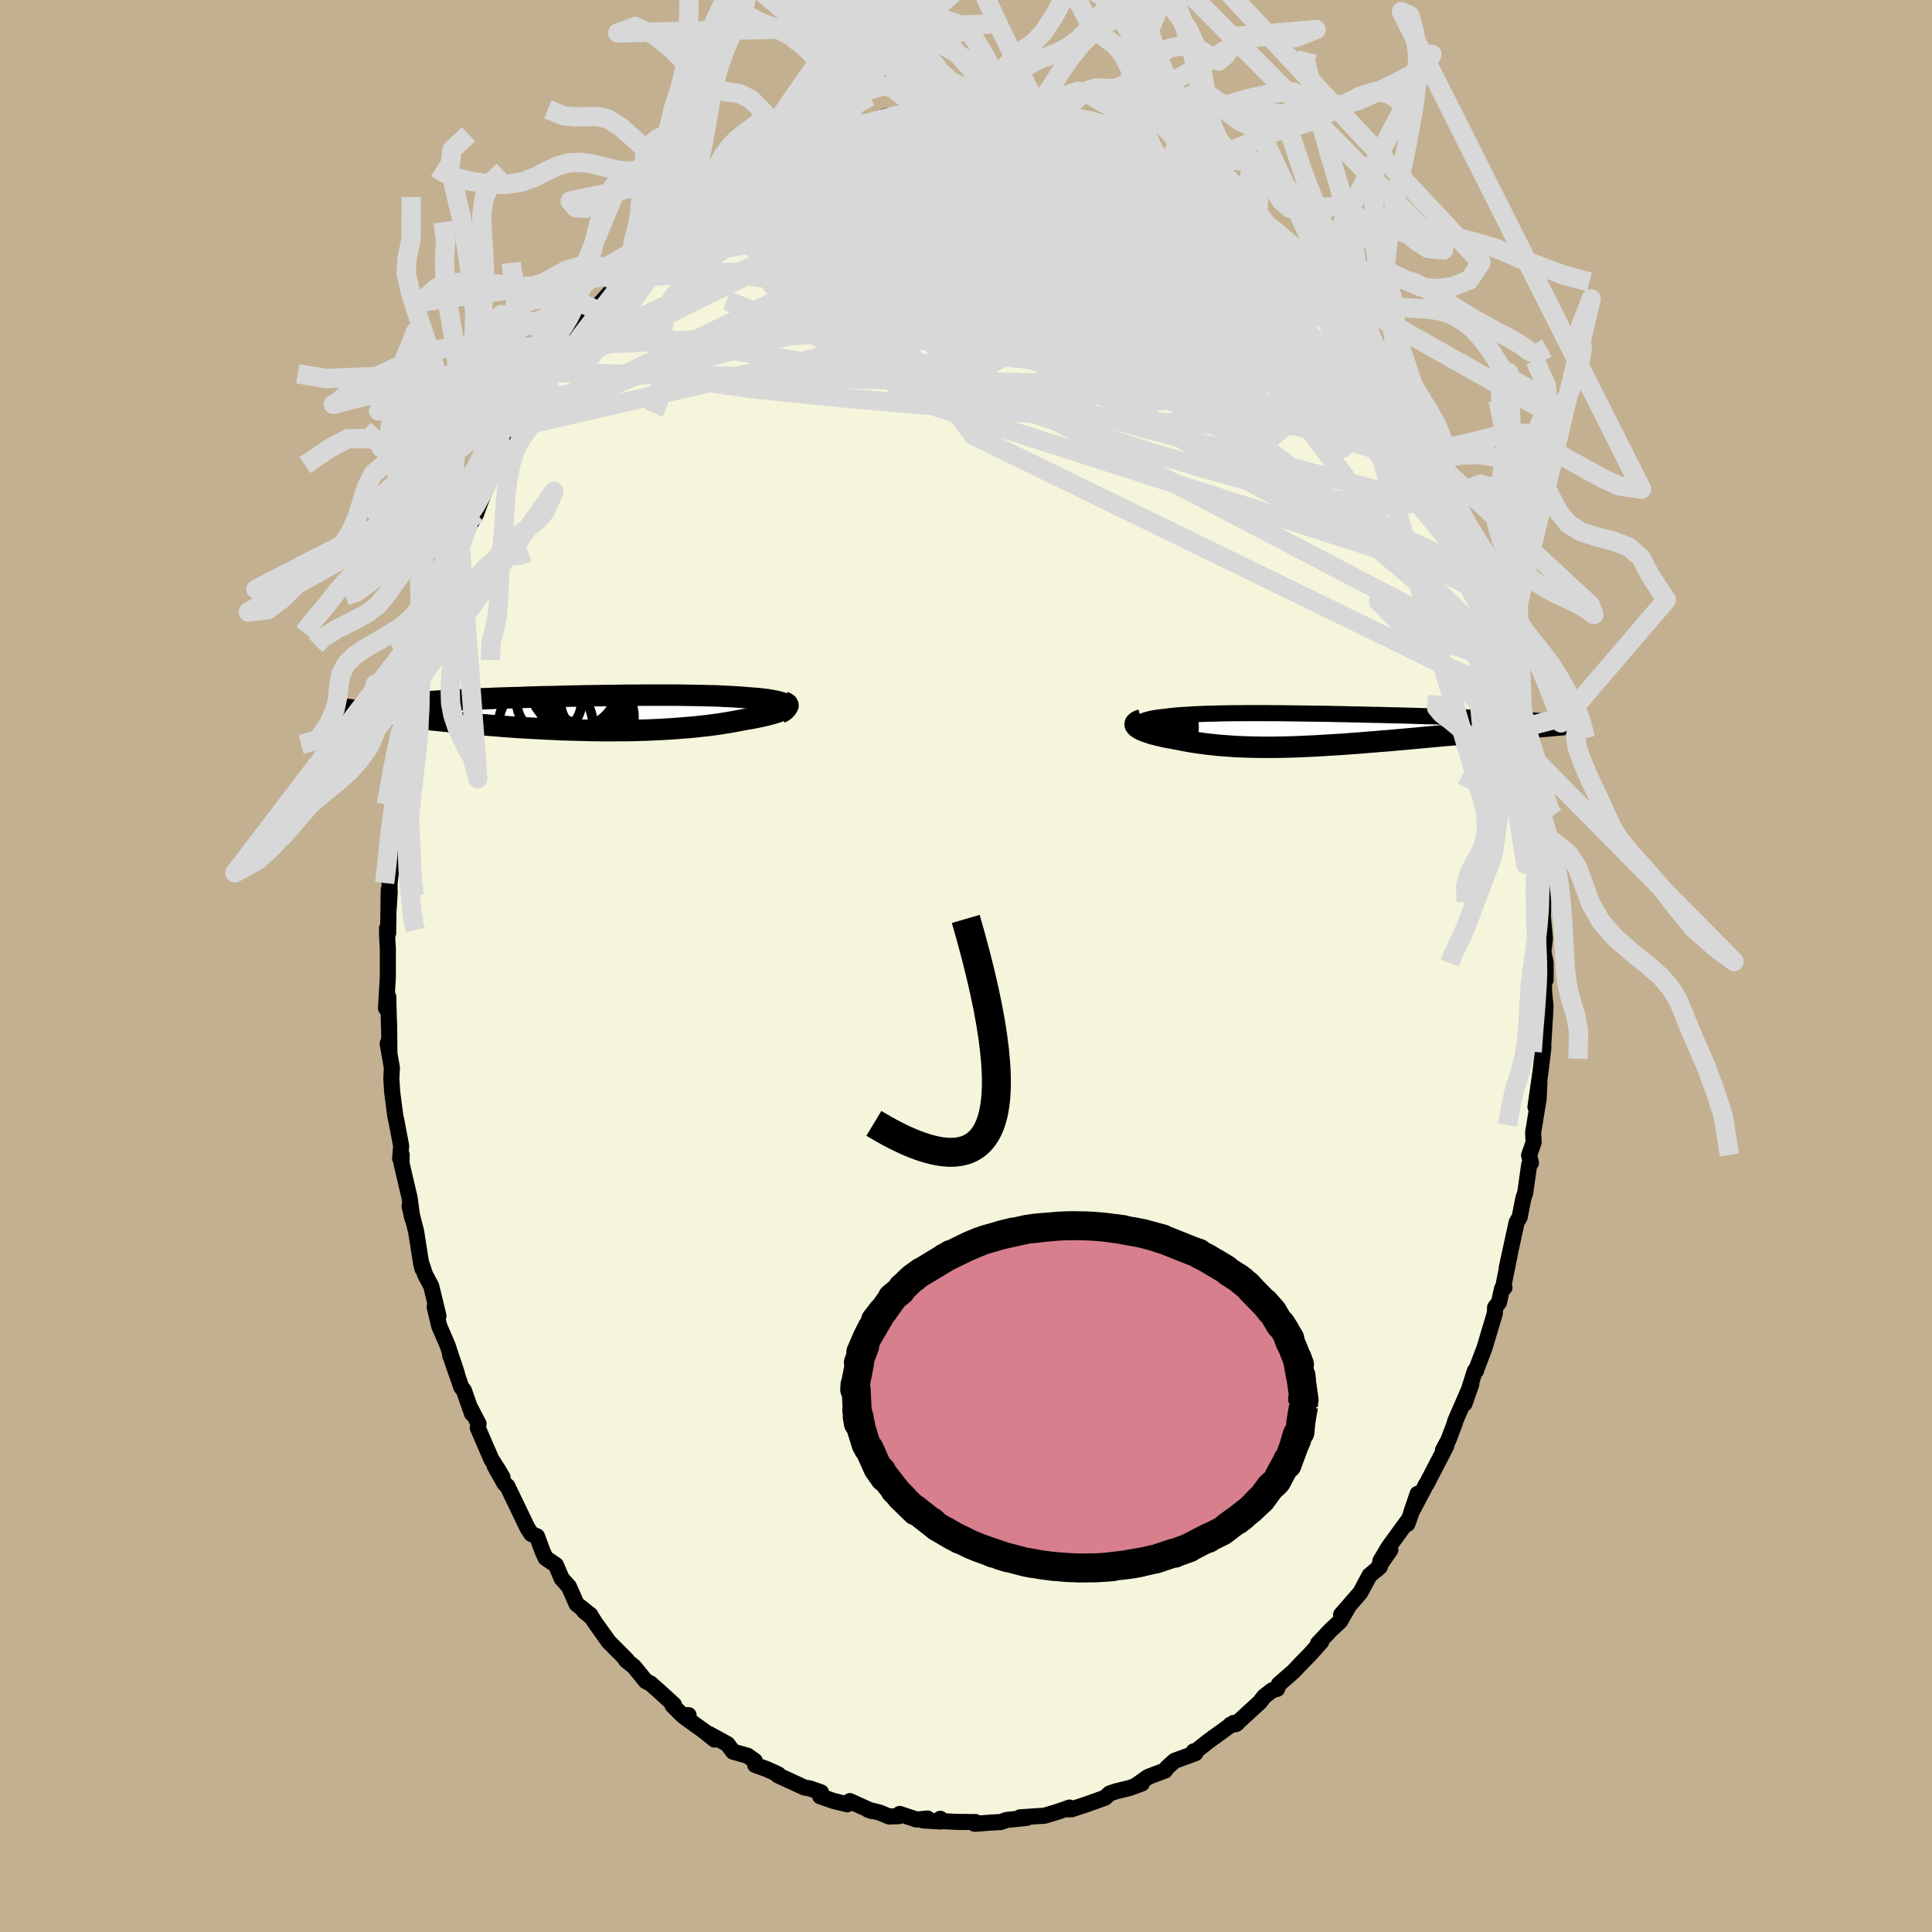 <svg xmlns="http://www.w3.org/2000/svg" width="500" height="500" viewBox="-100 -100 200 200"><defs><clipPath id="c"><path d="m20.09-.87-.1-.07-.13-.06-.15-.07-.18-.05-.2-.06-.22-.05-.25-.05-.27-.05-.29-.05-.32-.04-.33-.04-.35-.04-.37-.03-.39-.03-.4-.03-.44-.04-.46-.03-.48-.03-.5-.03-.53-.02-.54-.03-.57-.02-.58-.01-.61-.02-.62-.01-.63-.01-.66-.01-.66-.01H5.34l-.73.01h-.74l-.74.01-.75.01-.75.01-.75.01-.75.01-.75.01-.75.02-.75.01-.74.02-.74.02-.73.02-.73.01-.71.02-.71.02-.7.03-.68.02-.68.02-.66.02-.65.02-.63.03-.62.02-.6.03-.58.02-.57.03-.56.03-.53.02-.52.03-.49.03-.48.03-.46.03-.45.03-.43.03-.41.03-.39.03-.38.03-.36.03-.34.04-.32.03-.31.04-.29.03-.27.04-.25.04-.24.04-.22.04-3.44.55.41.06.42.05.44.06.44.06.45.06.47.05.48.06.49.06.5.06.52.07.52.06.53.06.55.06.55.06.57.06.58.06.59.06.61.06.62.07.63.06.64.06.65.06.66.06.68.05.68.06.69.05.7.06.71.05.71.05.72.04.73.04.73.04.74.04.74.03.74.04.74.02.74.02.75.02.74.02.74.01.74.01h.73l.73-.01h.73l.72-.01.71-.02.71-.02.69-.03.69-.03.68-.04.66-.04.66-.05.64-.05.63-.05.61-.06.6-.07.58-.06.57-.08.55-.07.54-.09.51-.08.5-.09.48-.09.46-.09.42-.07.4-.07.38-.07.37-.08.35-.07.33-.08.32-.08.29-.07.28-.08.25-.08.24-.08.21-.08.18-.08.17-.08.14-.08"/></clipPath><clipPath id="b"><path d="M-17.99-.44v-.09l.04-.09.06-.08.09-.08.12-.07.15-.07.18-.07.2-.06.23-.06.25-.06.27-.05.3-.05.32-.04.34-.04.36-.04.39-.05.42-.04.44-.04.47-.03.49-.03.51-.03.54-.03.55-.02.57-.02.59-.01.61-.02.62-.01.64-.01h.66l.67-.01h2.07l.71.01h.72l.73.01.73.01.74.01.74.01.74.01.75.01.74.01.75.02.74.01.74.02.73.01.73.02.73.02.72.01.7.02.71.02.69.01.68.02.66.02.66.02.64.02.63.01.62.02.6.02.59.02.57.01.55.02.54.02.52.02.51.02.49.01.47.02.46.02.45.02.43.01.42.02.4.02.38.02.37.02.35.01.34.02.32.02.3.02.29.02 1.43.66-.48.05-.49.04-.5.05-.5.05-.52.04-.53.05-.54.05-.55.05-.55.05-.56.06-.57.05-.58.05-.59.06-.59.05-.6.06-.61.06-.62.06-.63.05-.63.06-.65.06-.65.06-.65.06-.66.06-.67.06-.67.06-.67.06-.67.06-.68.05-.67.06-.68.05-.67.06-.68.05-.67.05-.67.05-.67.04-.66.04-.66.04-.65.04-.65.03-.65.03-.64.03-.63.02-.63.02-.62.01-.62.01h-1.2l-.6-.01-.58-.01-.58-.02-.57-.02-.56-.03-.56-.04-.54-.04-.54-.04-.53-.06-.52-.05-.52-.07-.5-.07-.5-.07-.48-.08-.48-.09-.46-.09-.46-.09-.37-.07-.36-.06-.35-.07-.33-.08-.32-.07-.3-.08-.29-.07-.27-.08-.26-.09-.23-.08-.22-.08-.19-.09-.17-.08-.15-.09-.12-.09"/></clipPath><filter id="a"><feTurbulence baseFrequency=".05" numOctaves="3" result="noise" type="noise"/><feDisplacementMap in="SourceGraphic" in2="noise" scale="2"/></filter></defs><rect width="100%" height="100%" x="-100" y="-100" fill="#C3B091"/><path fill="beige" stroke="#000" stroke-linejoin="round" stroke-width="1.667" d="m60 1.43-.18-1.51.02 2.67.15 1.6-.02.23-.03.75-.24 3.88.07-.63-.3 2.54-.52 3.63.41-2.52-.08 1.68-.57 3.49.05 1.02-.47 1.33.19.8-.18.18-.41 2.92-.18.51-.4 2.01-.31.53-1.03 4.73.39-1.78-.7 3.48.08.32-.25.11-.32 1.44-.4.5-.02.6-1.08 3.61-.76 1.99-.12.37-.11-.01-1.08 3.41.71-2.02-1.68 3.85-.02.15-.67 1.78-.56 1.04.33-.41-2.04 3.94-.01-.03-1.58 3 .67-1.97-.72 2.17-.34.95.08-.38-2 2.74-.88 1.48 1.04-1.16-1.43 2.06.35-.32-1.08.91-.96 1.79-1.98 2.27.77-.84-.88 1.53-.96.89-1.32 1.4.33-.17-1.21 1.35-.74.75-.92.97-1.51 1.32-.18.48-.5.14-.85.65-.43.57-2.51 2.3-.54.05.69-.14-.37-.04-2.62 1.9-1.27 1.01-.24.03.18.19-2.16.79-.8.72-.18.28-1.75.66-1.32.93.66-.24-1.25.46-1.43.35-.65.22-.48.44-1.78.64-1.69.56h-.71l.51-.18-1.16.41-1.46.44-.62.03-1.89.13.7.06-2.08.21-.63.22-.84.04-1.83.14.08-.18L-1 88.6l-1.31-.07-.35-.25.1.28-1.89-.11.46-.2-1.12.11-1.75-.58-.1.23-1.01.03-.96-.4-1.23-.31.4.15-2.26-1.03-.27.33-1.43-.35-1.38-.48.09-.41-1.15-.4-.57-.1-2.74-1.26.05-.09-1.2-.55-1.2-.43-.05-.43-.75-.53-1.5-.42-.57-.78-1.92-1.05.58.58-1.06-.86-2.14-1.54.51-.13h-.65l-1.01-1.01.14-.08-1.56-1.42-.87-.77-.46-.22-1.24-1.52-.83-.67h.11l-1.89-1.9-1.45-2.03-.3-.48-.82-.67.68.41-1.44-1.14-.8-1.81-.74-.82-.6-1.41-1.06-.72-.3-.63-.6-1.62-.58-.24-.43-.67-.82-1.71-1.24-2.58-.27-.23-1.04-1.85.81 1.17-.43-.74-.72-1.12-1.41-3.26.08-.42-.93-1.79.25.73-.83-2.38-.28-.36-1.15-3.31.7 1.9-.98-2.94-.85-1.96-.47-1.98.39.93-.75-3.1-.63-1.17-.44-1.33.17.73-.14-.55-.53-3.36-.67-2.59.29 1.27-.29-2.14-.83-3.54.01-.9-.16.37.11-1.29-.52-2.73-.08-.31-.33-2.54-.09-1.44.06-1.06-.44-2.52.18.85-.03-2.93-.01.28-.08-3.05-.23 1.18.19-3.25v-2.9L-59.92-3l-.01-.91.11.52.06-4.49-.02 2.18.12-1.9-.02-.92.32-2.72.05-1.4-.04.61.29-4.33.02 1.23.27-2.96.08-1.47.17.16.44-2.89.55-3.48.07.95-.01.11.4-3.34.38.09-.11-.64.42-1.32.77-3.08.04-.15.04-.25.63-1.9.51-2.27.36-1.74.55-.85.16-.24.99-2.77.85-2.69.01.17.05.13.71-1.26.29-.82 1.22-3.11.52-1.05-.43.94 1.84-3.58.49-1.14.36-.22.78-1.87-.58 1.46.98-1.95 1.58-2.35-.12-.2.59-.72 1.37-1.58-.09-.42.38-.15v-.64l1.9-2.05.52-.94.7-.78 2.05-2.27-.3.58 1.24-1.57.42-.45.93-1.13.11.03 1.67-1.82-.01-.14-.21.15 2.5-2.07.41-.24-.87.61 1.59-1.08 1.48-1.38.97-.98 1.48-.96.83-.16-.07-.27 1.44-.97-.59.5 3.09-1.83 1.06-.32-.02-.25.41-.14.36.07 2.35-1.13-.4.21 2.14-1.21 1.6-.12-1.03-.06 2.61-.37.52-.5 1-.21.43.1 2.47-.72-1.65.15 2.04-.4.76.2.98-.29.13.21 1.16-.05 2.35-.08.2-.13 1.51-.07 1.29.23-.21-.43.48.07 2.22.33.05.15.88.05 1.83.4.47.19.33-.38 1.49.58.03.19 2.76.28-.39.11.47.36 1.61.51 1.59.12 1.74 1.02-1.69-.52 1.08.08 1.77 1.08-.06-.01 2.65 1.24-.79-.24 2.55 1.15.78.74-1.07-.7 1.29.48 1.23 1.27 1.02.17 1.88 1.85.93.77-.1-.16.16.1 1.14 1.15 1.39.93.67.98 1.31.99.42.59.64.49 1.44 1.13.2.36.56.79.66.86 1.37 1.61v.08l.77 1.06.37.07.35 1.15.85 1.09.92 1.09.4.78.83 1.26 1.3 2.11-.55-1.28.93 1.91 1.11 1.46 1.13 2.16.78 2 .17.03.36.85.17-.03 1.52 3.47-.06-.03.59 1.27.05.15.28.98.27.58 1.51 3.67.51 1.1.11.9.51 1.61.18-.17.53 2.25.57 2.01-.34-1.44.95 3.44.74 2.42-.89-2.62 1.15 4.64.25 1.13.54 1.76-.01 1.13.1-.08.31 2.28.04.69.25 1.31.39 1.01.11 2.26.12.28.11.65.43 3.08-.28-1.28.38 2.53-.12.5.26 2.67-.03 2.6.21 2.18-.16 1.42.23 1.1v1.78l-.18-1.51" filter="url(#a)"/><path fill="#fff" d="M-17.99-.44v-.09l.04-.09.06-.08.09-.08.12-.07.15-.07.18-.07.2-.06.23-.06.25-.06.27-.05.3-.05.32-.04.34-.04.36-.04.39-.05.42-.04.44-.04.47-.03.49-.03.51-.03.54-.03.55-.02.57-.02.59-.01.61-.02.62-.01.64-.01h.66l.67-.01h2.07l.71.01h.72l.73.01.73.01.74.01.74.01.74.01.75.01.74.01.75.02.74.01.74.02.73.01.73.02.73.02.72.01.7.02.71.02.69.01.68.02.66.02.66.02.64.02.63.01.62.02.6.02.59.02.57.01.55.02.54.02.52.02.51.02.49.01.47.02.46.02.45.02.43.01.42.02.4.02.38.02.37.02.35.01.34.02.32.02.3.02.29.02 1.43.66-.48.05-.49.04-.5.05-.5.05-.52.04-.53.05-.54.05-.55.05-.55.05-.56.06-.57.05-.58.05-.59.06-.59.05-.6.06-.61.06-.62.06-.63.05-.63.06-.65.06-.65.06-.65.06-.66.06-.67.06-.67.06-.67.06-.67.06-.68.05-.67.06-.68.05-.67.06-.68.05-.67.05-.67.05-.67.04-.66.04-.66.04-.65.04-.65.03-.65.03-.64.03-.63.02-.63.02-.62.01-.62.01h-1.2l-.6-.01-.58-.01-.58-.02-.57-.02-.56-.03-.56-.04-.54-.04-.54-.04-.53-.06-.52-.05-.52-.07-.5-.07-.5-.07-.48-.08-.48-.09-.46-.09-.46-.09-.37-.07-.36-.06-.35-.07-.33-.08-.32-.07-.3-.08-.29-.07-.27-.08-.26-.09-.23-.08-.22-.08-.19-.09-.17-.08-.15-.09-.12-.09" filter="url(#a)" transform="translate(35.91 -24.44)"/><path fill="#fff" d="m20.09-.87-.1-.07-.13-.06-.15-.07-.18-.05-.2-.06-.22-.05-.25-.05-.27-.05-.29-.05-.32-.04-.33-.04-.35-.04-.37-.03-.39-.03-.4-.03-.44-.04-.46-.03-.48-.03-.5-.03-.53-.02-.54-.03-.57-.02-.58-.01-.61-.02-.62-.01-.63-.01-.66-.01-.66-.01H5.34l-.73.01h-.74l-.74.01-.75.01-.75.01-.75.01-.75.01-.75.01-.75.02-.75.01-.74.02-.74.02-.73.02-.73.01-.71.02-.71.02-.7.03-.68.02-.68.02-.66.02-.65.02-.63.03-.62.02-.6.03-.58.02-.57.03-.56.03-.53.02-.52.03-.49.03-.48.03-.46.03-.45.03-.43.03-.41.03-.39.03-.38.03-.36.03-.34.04-.32.03-.31.04-.29.03-.27.04-.25.04-.24.04-.22.04-3.44.55.41.06.42.05.44.06.44.06.45.06.47.05.48.06.49.06.5.06.52.07.52.06.53.06.55.06.55.06.57.06.58.06.59.06.61.06.62.07.63.06.64.06.65.06.66.06.68.05.68.06.69.05.7.06.71.05.71.05.72.04.73.04.73.04.74.04.74.03.74.04.74.02.74.02.75.02.74.02.74.01.74.01h.73l.73-.01h.73l.72-.01.71-.02.71-.02.69-.03.69-.03.68-.04.66-.04.66-.05.64-.05.63-.05.61-.06.6-.07.58-.06.57-.08.55-.07.54-.09.51-.08.5-.09.48-.09.46-.09.42-.07.4-.07.38-.07.37-.08.35-.07.33-.08.32-.08.29-.07.28-.08.25-.08.24-.08.21-.08.18-.08.17-.08.14-.08" filter="url(#a)" transform="translate(-38.79 -26.18)"/><g fill="none" stroke="#000" transform="translate(35.91 -24.44)"><path stroke-linejoin="round" stroke-width="1.667" d="m-15.99.77-.38-.15-.34-.14-.29-.13-.26-.13-.21-.12-.18-.12-.14-.11-.1-.11-.06-.1-.04-.1v-.09l.04-.09.06-.08.09-.08.12-.07.15-.07.18-.07.2-.06.23-.06.25-.06.27-.05.3-.05.32-.04.34-.04.36-.04.39-.05.42-.04.44-.04.47-.03.49-.03.51-.03.54-.03.55-.02.57-.02.59-.01.61-.02.62-.01.64-.01h.66l.67-.01h2.07l.71.01h.72l.73.01.73.01.74.01.74.01.74.01.75.01.74.01.75.02.74.01.74.02.73.01.73.02.73.02.72.01.7.02.71.02.69.01.68.02.66.02.66.02.64.02.63.01.62.02.6.02.59.02.57.01.55.02.54.02.52.02.51.02.49.01.47.02.46.02.45.02.43.01.42.02.4.02.38.02.37.02.35.01.34.02.32.02.3.02.29.02.27.02.26.01.24.02.23.02.21.02.19.02.18.02.17.02.15.02.13.02" filter="url(#a)"/><path stroke-linejoin="round" stroke-width="2.222" d="m-17.74-1.04-.2.06-.17.07-.12.08-.09.08-.06.07-.02.09.01.08.05.08.07.09.1.08.12.09.15.09.17.08.19.09.22.08.23.08.26.09.27.08.29.07.3.08.32.07.33.08.35.07.36.06.37.07.46.09.46.09.48.09.48.08.5.07.5.07.52.07.52.05.53.06.54.04.54.04.56.04.56.03.57.02.58.02.58.01.6.01h1.2l.62-.01.62-.01.63-.02.63-.02.64-.03.65-.03.65-.03.65-.04.66-.04.66-.04.67-.04.67-.05.67-.05.68-.05.67-.06.68-.05.67-.06.68-.05.67-.06.67-.06.67-.06.67-.06.66-.06.65-.06.65-.06.65-.06.63-.06.63-.05.62-.06.61-.06.6-.06.59-.05.59-.06.58-.05.57-.05.56-.06.55-.05.55-.05.54-.05.53-.05.52-.04.5-.05.5-.05.49-.04.48-.05.47-.04.46-.04.44-.04.44-.04.42-.04.42-.04.4-.04.39-.03.39-.04.37-.03" filter="url(#a)"/><circle cx="-17.383" cy="1.507" r="4.634" clip-path="url(#b)" filter="url(#a)"/><circle cx="-18.113" cy="2.152" r="3.88" clip-path="url(#b)" filter="url(#a)"/><circle cx="-18.533" cy="1.052" r="4.612" clip-path="url(#b)" filter="url(#a)"/><circle cx="-15.678" cy="-.323" r="3.374" clip-path="url(#b)" filter="url(#a)"/><circle cx="-19.678" cy="-2.313" r="4.418" clip-path="url(#b)" filter="url(#a)"/><circle cx="-18.183" cy=".042" r="3.894" clip-path="url(#b)" filter="url(#a)"/><circle cx="-18.378" cy="-1.143" r="4.812" clip-path="url(#b)" filter="url(#a)"/><circle cx="-19.403" cy="-1.918" r="3.584" clip-path="url(#b)" filter="url(#a)"/><circle cx="-18.418" cy="-.403" r="4.982" clip-path="url(#b)" filter="url(#a)"/><circle cx="-17.163" cy="1.152" r="4.85" clip-path="url(#b)" filter="url(#a)"/></g><g fill="none" stroke="#000" transform="translate(-38.79 -26.18)"><path stroke-linejoin="round" stroke-width="2.222" d="m19.49.02.2-.11.17-.1.14-.1.1-.09.08-.09.04-.09.01-.08-.02-.08-.04-.08-.08-.07-.1-.07-.13-.06-.15-.07-.18-.05-.2-.06-.22-.05-.25-.05-.27-.05-.29-.05-.32-.04-.33-.04-.35-.04-.37-.03-.39-.03-.4-.03-.44-.04-.46-.03-.48-.03-.5-.03-.53-.02-.54-.03-.57-.02-.58-.01-.61-.02-.62-.01-.63-.01-.66-.01-.66-.01H5.34l-.73.01h-.74l-.74.01-.75.01-.75.01-.75.01-.75.01-.75.01-.75.02-.75.01-.74.02-.74.02-.73.02-.73.01-.71.02-.71.02-.7.03-.68.02-.68.02-.66.02-.65.02-.63.03-.62.02-.6.03-.58.02-.57.03-.56.03-.53.02-.52.03-.49.03-.48.03-.46.03-.45.03-.43.03-.41.03-.39.03-.38.03-.36.03-.34.04-.32.03-.31.04-.29.03-.27.04-.25.04-.24.04-.22.04-.2.04-.18.04-.17.04-.15.04-.13.04-.11.04-.1.05-.08.04-.07.05-.05.05" filter="url(#a)"/><path stroke-linejoin="round" stroke-width="2.222" d="m19.91-1.15.16.06.12.06.09.06.05.07.03.07v.07l-.04.07-.06.08-.09.07-.11.08-.14.08-.17.08-.18.08-.21.08-.24.08-.25.08-.28.08-.29.07-.32.08-.33.08-.35.07-.37.08-.38.07-.4.07-.42.07-.46.09-.48.09-.5.09-.51.08-.54.09-.55.07-.57.08-.58.06-.6.07-.61.06-.63.05-.64.05-.66.05-.66.04-.68.04-.69.03-.69.03-.71.02-.71.02-.72.01h-.73l-.73.01h-.73l-.74-.01-.74-.01-.74-.02-.75-.02-.74-.02-.74-.02-.74-.04-.74-.03-.74-.04-.73-.04-.73-.04-.72-.04-.71-.05-.71-.05-.7-.06-.69-.05-.68-.06-.68-.05-.66-.06-.65-.06-.64-.06-.63-.06-.62-.07-.61-.06-.59-.06-.58-.06-.57-.06-.55-.06-.55-.06-.53-.06-.52-.06-.52-.07-.5-.06-.49-.06-.48-.06-.47-.05-.45-.06-.44-.06-.44-.06-.42-.05-.41-.06-.39-.05-.39-.06-.37-.05-.36-.05-.35-.05-.34-.05-.33-.05-.32-.04-.3-.05-.3-.05" filter="url(#a)"/><circle cx="-.933" cy="-1.916" r="4.728" clip-path="url(#c)" filter="url(#a)"/><circle cx="-4.713" cy="1.344" r="4.896" clip-path="url(#c)" filter="url(#a)"/><circle cx="-.133" cy="-1.056" r="3.038" clip-path="url(#c)" filter="url(#a)"/><circle cx="-.498" cy=".824" r="3.994" clip-path="url(#c)" filter="url(#a)"/><circle cx="-.333" cy="-1.396" r="3.572" clip-path="url(#c)" filter="url(#a)"/><circle cx="-1.793" cy="-3.031" r="4.616" clip-path="url(#c)" filter="url(#a)"/><circle cx="-.118" cy="-2.296" r="4.454" clip-path="url(#c)" filter="url(#a)"/><circle cx="-.513" cy="-3.361" r="4.54" clip-path="url(#c)" filter="url(#a)"/><circle cx="-4.363" cy="-1.151" r="3.352" clip-path="url(#c)" filter="url(#a)"/><circle cx="-.103" cy=".404" r="4.518" clip-path="url(#c)" filter="url(#a)"/></g><g fill="none" stroke="#D8D8D8" stroke-linejoin="round" stroke-width="2"><path d="m50.15-48.36.4.9.28.72.33.88.38 1.03.36 1.03.27.86.13.6-.02.3-.17.02-.31-.26-.45-.52-.59-.8-.75-1.1-.9-1.4-1.08-1.75-1.28-2.13-1.5-2.57-1.72-3.05-1.96-3.56-2.24-4.08-2.57-4.58m-.55-3.03.4.72.08.62-.38.39-.94.11-1.51-.16-2.09-.38-2.68-.57-3.28-.76-3.94-.98-4.66-1.24-5.45-1.52-6.32-1.83-7.24-2.17-8.17-2.52m-6.12-4.07.41-.18 1.02-.42 1.03-.38.97-.31.93-.29.86-.25.76-.21.63-.17.48-.11.32-.04.15.03-.01.11-.17.19-.34.26-.52.32-.72.38-.97.44-1.31.55-1.72.68-2.15.81-2.47.92-2.61.99" filter="url(#a)"/><path d="m44.59-58.9-.06-.23.45.83.52 1.12.39 1.02.15.75-.08.44-.31.2-.52-.02-.74-.21-.97-.43-1.22-.64-1.45-.86-1.69-1.06-1.93-1.24-2.18-1.46-2.48-1.72-2.79-2.04-3.14-2.4-3.5-2.77-3.85-3.13-4.17-3.46-4.43-3.78-4.66-4.06M48.69-51.8l.8 2.16-.02.91-.55.41-.96.23-1.32.17-1.69.14-2.09.02-2.57-.18-3.11-.47-3.68-.76-4.24-1.06-4.8-1.33-5.33-1.61-5.88-1.9-6.43-2.18-7.01-2.48-7.6-2.77-8.18-3.05-8.81-3.32m10.43-17.34.94-.13.73-.19.85-.24.83-.24.72-.19.53-.13.32-.06.1.04-.12.13-.33.23-.56.33-.82.42-1.15.56-1.56.7-2.02.85-2.46.99-2.8 1.1m25.66-6.31.34.14.68.16.66.18.5.17.31.2.13.23-.05.29-.27.32-.5.37-.77.4-1.06.44-1.4.48-1.81.52-2.21.56-2.61.6-2.96.65-3.33.71-3.79.81-4.38.96-5.05 1.21" filter="url(#a)"/><path d="m-18.8-84.15.98-.18 1.58-.3 1.9-.23 2.15-.11h2.35l2.52.1 2.67.17 2.8.23 2.9.28 2.96.33 3.01.39 2.98.4 2.9.36 2.74.28 2.55.19 2.31.13m-34.85-4.1 1.1-.09 1.2-.1 1.63-.12 1.92-.1 2.11-.03 2.22.01 2.27.06 2.28.08 2.28.09 2.25.11 2.2.11 2.19.13 2.26.2 2.37.2" filter="url(#a)"/><path d="m9.56-87.36.64.21.82.23.61.28.49.32.36.35.16.37-.09.37-.36.4-.6.44-.8.49-1.02.55-1.27.6-1.58.66L5-81.4l-2.3.73-2.66.77-2.99.79-3.3.83-3.63.88-3.99.92-4.41.94-4.86.94-5.35.97m71.78 12.62.52 1.1-.21.59-.59.76-1.01.88-1.55.81-2.19.58-2.87.32-3.53.09-4.2-.07-4.88-.19-5.59-.31-6.35-.44-7.11-.55-7.86-.63-8.55-.73-9.16-.93-9.72-1.36m45.6-24.82 1.37.33.9.39.73.39.85.45 1 .53 1.11.59 1.09.59.99.53.79.42.56.29.34.17.16.07.03.02-.14-.05-.44-.22-.89-.49-1.48-.85m-41.26-.69.74-.28.58-.25.73-.29.93-.35 1.07-.42 1.14-.44 1.12-.43 1.06-.4.97-.34.86-.29.73-.23.56-.18.38-.11.15-.04-.08.04-.33.12-.58.21-.86.31-1.16.42-1.51.56-1.9.71" filter="url(#a)"/><path d="m-33.96-72.8 45.04 5.39 9.73.36 1.92-.54 1.03-1.04-1.19-1.6-4.62-1.3-7.02-.08-6.92 1.32-4.49 2-1.34 1.66.35.61-.45-.41-2.62-.7-3.26.03.11 1.34 7.13 2.14 13.37 1.58 11.71-.2-3.82-3.56-39.14-18.28" filter="url(#a)"/><path d="m-46.42-55.8 28.13-13.76L.56-72.98l10.2-.68 5.67.81 2.97 2.33 1.35 3.63.2 3.93-1.01 3.03-2.18 1.36-2.86-.49-2.89-2.15-2.59-3.46-2.37-4.32-2.28-4.54-2.06-4.09-1.69-3.12-1.66-1.85-2.65-.41-4.67 1.2-6.57 2.75-5.56 3.72 3.7 2.07 33.76-11.51" filter="url(#a)"/><path d="m-3.33-88.27 14.68 8.66 4.54 8.68-6.79 5.25-7.24 3.71-2.72 2.44.35.75.31-.95-1.21-2.13-2.07-2.55-1.25-2.39.85-1.99 3.19-1.61 4.78-1.38L9-73.08l3.3-1.3-.07-1.26-4.44-.9-8.28-.06-9.35.97-5.7 1.58 3.15 2.37 17.25 7.85 49.3 25.56" filter="url(#a)"/><path d="m36.21-70.85-6.31-2.82-2.52 5.06-4.24 4.47-1.38 2.25 2.66.6 4.5-.09 3.92-.01 2.08.53-.03 1.03-1.74 1.14-2.69.68-2.9-.21-2.92-1.38-3.51-2.71-4.66-4.04-5.2-4.99-3.8-4.75-.81-2.68 1.46.86 4.32 4.61 30.02 11.03" filter="url(#a)"/><path d="m42.06-63.05 1.48 9.89-12.94-3.83L14-66.44 1.57-74.45l-5.88-4.97-.46-2.84 1.93-1.7 1.28-.89-.7.05-1.67 1.11-.21 1.92 2.85 1.93 4.05.81-.85-.44-13 2.31-32.1 15.73" filter="url(#a)"/><path d="m-9.22-87.37 20.87 7.65-.27-.16 1.79 1.79 5.38 4.41 4.23 4.91.33 3.38-2.63 1.11-2.85-.67-1.1-1.33.82-.98 1.75-.11 1.82.73 1.5 1.2.67 1.02h-1.7l-6.26-1.57-11.64-2.48-13.74-1.05-7.21 3.15 13.75 8.29 57.18 18.37" filter="url(#a)"/><path d="m7.27-87.75-12.51 1.17-6.36 2.78-2.22 3.44.39 3.48 3.17 2.77 5.45 1.7 5.7.76 3.61.25.38.04-2.41-.06-3.58-.23-2.91-.5-.83-.82 1.76-1.02 3.87-1.07 4.58-1.09 3.35-1.3.34-1.81-3.48-2.28-6.37-2.05-6.79-.71-3.81 1.26 5.03 2.29 30.03-.5" filter="url(#a)"/><path d="m-36.66-69.68 25.19-9.93 2.56.6-3.72 2.44-1.73.97.04.22.24 1.05.89 2.36 3.24 2.91 6.54 2.46 9.14 1.57 9.76.95 8.08.74 4.49.42-.22-.72-4.88-2.78-7.9-4.89-7.74-5.77-3.9-4.62 1.94-1.83 6.91 2.02 11.18 8.5 26.76 24.68" filter="url(#a)"/><path d="m56.87-27.57-26.7-34.97-16.14-11.6-3.12.18 4.99 4.85 5.95 4.74 3.36 2.42.68-.17-1.36-2.28-3.48-3.84-5.71-4.65-7.17-4.27-7.49-2.52-7.28.55-5.4 4.76 6.07 8.47 47.99 2.85" filter="url(#a)"/><path d="m-23.34-81.61 46.13 19.38 16.23 8.61.36-.93-7.81-6.37-9.55-6.33-6.33-2.78-.93 1.26 2.9 3.45 2.27 2.71-2.96-.38-9.69-3.73-13.48-4.72-11.32-2.09-2.6 3.04 15.2 8.61 55.66 14.79" filter="url(#a)"/><path d="m23.66-81.25-25.11-2.02-7.98.31-.32 1.73 4.21 2.83 5.79 3.31 4.47 2.45 1.8.56-.28-1.29-.85-2.22-.44-2.1.08-1.34.45-.42 1.17.53 2.61 1.44 4.29 2.18 5.09 2.41 4.51 2.1 3.07 1.73.83 1.76-6.33-.21-34.5-18.88" filter="url(#a)"/><path d="m-39.63-66.27 44.29 7.26-3.59-2.81-6.69-.33 1.88-.29 6.23-2.58L7.5-69.5l2.21-4.55.54-3-.12-.74-.66 1.56-1.13 3.67-.75 5.31.7 5.53 2.22 3 2.57-2.88 1.77-10.11 13.16-6.47" filter="url(#a)"/><path d="m-26.43-79.75 21.73-1.9-.29-1.98-.93-.7 3.6 1.77 8.12 4.58 9.62 6.34 6.8 5.9 1.18 3.27-3.65-.36-4.69-3.54-2.16-5.34.54-5.28 1.17-2.39 5.03 5.32 28.88 22.29" filter="url(#a)"/><path d="m-12.75-86.33 8.4 15.96 18.24 8.53 6.67.79-3.92-2.57-8.31-3.13-7.08-2.3-3.16-1.45.5-1.43 2.42-2.03 2.63-2.19 2.22-.78 2.56 2.06 4.09 4.31 4.53 2.39-3.63-6.12-26.16-12.04" filter="url(#a)"/><path d="m18.47-84.14-1.71 5.54 9.5 6.74 4.95 1.39.77-1.37-.22-1.08.74.7 1.7 2.2 1.36 2.34-.58 1-3.33-.93-5.55-2.14-5.9-1.65-3.82.32-.13 2.13 2.67 1.53 1.78-1.88.47-2.9 22.12 11.19" filter="url(#a)"/><path d="m36.77-70.06 3.35 12.39-12.28-9.32-14.32-9.08-11.3-4.62-6.8-1.03-2.69.75-.09 1.11 1.02.68 1.64.14 2.87.03 4.99.75 7.34 2.32 8.82 4.26 8.53 5.65 5.89 5.48.7 3.23-6.81-.56-15.05-4.45-19.88-6.99-14.74-7.55-1.3-4.74" filter="url(#a)"/><path d="m-32.51-74.61 38.66-.89 10.21 1.13-.81 3.47-3.69 4.78-2.92 4.08-.38 2.37 2.52.76 4.47-.42 4.73-1.33 3.55-2.07 1.71-2.44-.07-2.26-1.63-1.64-3.08-.87-4.55-.11-5.85.7-6.19 1.57-3.93 2.07 2.69 1.38 11.44-1.37 11.28-6.48-8.28-12.59" filter="url(#a)"/><path d="m-11.17-86.76 2.86 3.85 5.52 5.46 7.37 1.46 5.56-1.1 3.05-1.35.37-.74-2.31-.27-3.95.15-3.36.88-.58 1.76 2.55 1.93 3.47.74 1.24-1.24-1.83-1.69-2.84 1.96-7.45 8.78-44.92 10.38" filter="url(#a)"/><path d="M55.87-32.01 6.58-57.83-.11-62.6l2.76-1.22 3.91-2.68 4.83-2.82 5.35-1.49 4.31-.2 1.76.27-1.32-.08-3.73-.79-4.52-1.37-3.39-1.48-.8-.97 2.26.04 4.61 1.18 5.31 2.16 4.05 2.74 1.07 2.94-2.8 2.71-5.93 1.98-5.14 1.26 3.78 2.84 19.36 8.86 17.74 8.11" filter="url(#a)"/><path d="m55.87-32.01-11.6-11.25-17.38-13.61-6.76-5.53 2.13-.71 3.73-.2.87-1.07-2.59-1.18-4.73-.35-5.41.46-4.9.57-3.28.09-.47-.5 3.1-.93 6.18-1.38 7.15-1.72 5.28-1.35.37-.22-11.12-1.37-39.78-9.35" filter="url(#a)"/><path d="m-30.01-76.68 6.73-1.27 11.33-2.85 8.51-.42 5.34 1.89 4.37 3.25 5.31 3.43 6.09 2.66 5.13 1.7 2.5 1.25-.6 1.55-2.79 2.16-3.19 2.39-1.65 1.87 1.3.72 4.29-.41L27.65-60l.36-3.16L15.7-72.3l-31.79-12.91" filter="url(#a)"/><path d="M18.47-84.14.72-72.75l1.02 1.53-1.62-3.91-3.27-3.99-3.65-1.89-3.29.2-1.39 1.35 2.3 1.54 6.63 1.34 9.65 1.31 9.82 1.57 6.72 1.36 1.18-.45-4.92-3.74-8.21-6.05-4.68-4.11 7.03.78" filter="url(#a)"/><path d="m-.78-88.48 24.5 17.59-1.39 3.63-11.38-3.1L.91-72.58l-4.45.16.19.78 1.55-.33.39-1.63-.95-1.99-.64-1.24 1.54.04 4.51 1.23 6.8 2.03 7.42 2.24 6.02 1.69 3.31.28.98-1.39 1.03-1.86 10.96 6.12" filter="url(#a)"/><path d="m22.59-81.95-31.23 7.34-1.66 3.04 6.64 4.06 6.51 2.43 2.2-.39-2.8-2.61-5.74-3.62-5.32-3.64-2.11-3.07 2.1-2.29 5.35-1.42 6.78-.37 7.08 1.13 7.58 3.35 7.8 5.39 1.8 2.48L4.56-88.2" filter="url(#a)"/><path d="M-4.49-88.22 13.64-79l14.8 11.7 4.39 4.66-3.72-.59-8.05-2.63-9.29-3.13-8.4-3-6.31-2.27-3.79-.97-1.3.37 1.01 1.06 2.91.76 4.17-.2 4.74-1.11 4.76-1.23 4.53-.39 4.08.88 3.25 1.73 2.12 1.62 1.11.75.25-.19-3.03-.97L7.04-73.4l-42.46 2.15" filter="url(#a)"/><path d="m-43.19-61.43 55.09 1.17 13.67-4.19-.62-3.86-3.33-.73-3.66 1.09-3.38 1.01-1.9.16.37-.56 2.19-.89 2.99-1.13 2.84-1.54 1.69-2.16-.62-2.53-2.46-1.25 2.48 5.2 28.63 24.7" filter="url(#a)"/><path d="m44.97-58.27-1.46 1.81-6.79-7.77-4.85-5.2-2.92-2.8-1.38-1.52-.12-.46.43.47-.32.82-2.47.25-5.32-.79-7.43-1.34-7.23-.5-4.14 1.38.39 2.4 2.89.24-.33-5.06-7.87-7.99-9.83-2.06" filter="url(#a)"/><path d="m-22.75-82.11 10.41 1.58L1.18-71.4l10.47 5.72 2.54-.61-2.9-4.33-4.21-4.69-2.98-3.05-1.03-.76.42 1.41.78 3.06.15 3.79-.82 3.38-1.27 1.89-.95-.2-.57-2.1-1.35-3.13-3.45-2.76-4.9-1.14-3.26 1.09-2.79 4.26-31.84 13.99" filter="url(#a)"/><path d="m-26.43-79.75 8.49 7.64 14.17-1.74L0-76.81l-2.46-1.15-2.66.4-.4.91.8.87.19.82-.41 1 .96 1.27 4.12 1.18 6.66.26 5.89-1.63 1.47-3.74-3.85-4.7-6.71-3.52-5.79-1.53 4.21-1.95" filter="url(#a)"/><path d="M48.69-51.8 33.28-65.77l-14-9.75-6.24-3.7-.69-.22.63.7-1.15.51-3.62.38-5.08.44-5.01.34-3.45-.19-.67-.71 2.82-.31 6.46 1.74 10.06 4.93 12.98 7.03 12.71 6.68 13.82 16.19" filter="url(#a)"/><path d="m-41.91-63.43 32.94-15 10.51-3.45 2.53 1.82 2.07 3.3 3.74 3.39 5.44 3.56 6.27 3.79 5.71 3.39 3.73 2.1.92.31-1.86-1.38-3.96-2.61-4.99-3.22-5-3.21-4.46-2.68-3.99-1.91-3.91-1.38-3.89-1.4-3.41-1.74-2.75-1.5-2.16.21 2.42 2.16 28.6-3.07" filter="url(#a)"/><path d="m5.44-88.15 4.65 1.19.96 1.27-2.15 2.16-4.19 3.09L.46-77.3l-1.95 2.26 1.4 1.09 3.88.26 4.52.14 3.72.56 2.35 1.01 1.02.87-.05-.09-.65-1.34-.66-1.98-.79-1.39-2.64.16-7.05 1.5-10.94 1.49-3.7-.9 32.2-9.24" filter="url(#a)"/><path d="M7.27-87.75 24.4-69.66l-4.47 2.57-2.38 2.51.58 1.27.08-1.44-.83-3.08-.2-2.93 1.3-1.71 1.86-.31-.04.89-4.76 1.76-10.83 1.96-14.19.93-8.48-1.51 11.32-3.52 42.85 1.42" filter="url(#a)"/><path d="m30.14-76.32-37.83 4.24-7.29-1.73 1.7-.59 4.52 1.09 3.51 1.68.83 1.18-.82.43.05.14 2.77.2 5.37.08 6.25-.49 5.18-1.26 3.03-1.57.65-1-1.89.24-5.06 1.4-8.32 1.71-9.07.94-3.72-.45 7.96-1.51 16.64-2.58-2.64-12.61" filter="url(#a)"/><path d="M56.87-27.57.81-54.9-9.28-67.96l4.83-.98 11.24 4.79 13.07 5.23 10.03 2.82 3.25-.45-4.47-3.47-9.84-5.52-10.18-6.07-4.96-4.72 2.57-1.38 5.45 3.55-5.64 7.81-47.6 2.13" filter="url(#a)"/><path d="m-19.21-84.01 4.89 3.11.11 2.24 2.55-1.79 2.1-2.66.47-1.79-.88-.59-1.79.45-2.02 1.27-.89 1.87 2.18 2.25 6.66 2.57 10.41 2.76 10.4 2.18 4.98-.35-3.61-4.71-9.32-7.17-13.39-3.97" filter="url(#a)"/><path d="M29-77.47 9.9-68.2l7.02 3.42 4.44-3.36.62-4.52.03-2.68 1.17-.46 2 .8 1.8 1.08.89.91-.3.55-1.93-.25-4.25-1.76-6.69-3.4-8.17-3.86-8.41-2.2-8.64.8-8.52 2.26 2.55-4.13" filter="url(#a)"/><path d="m-24.95-80.71 44.9 18.15 8.91.22-1.68-5.58-1.64-4.45-.77-2.69-1.7-2.13-3.66-2.13-5.46-1.79-6.52-.79-6.65.53-5.56 1.59-2.89 1.99 1.23 1.71 5.69 1.06 8.74.45 8.86.1 5.86.01 1.19-.15-.75.15 17.14 9.23" filter="url(#a)"/><path d="M53.47-39.71 41.5-54.44 22.78-68.8 7.51-77.05l-9.32-3.26-4.32-.62-.63.26 2.2.44 4.33.7 5.6 1.39 5.65 2.23 4.31 2.75 2 2.49-.52 1.33-2.4-.39-3.2-2.07-2.82-2.95-1.36-2.61.76-1.2 2.16.38.27.73-6.14-1.01-10.77-3.61 5.91-6.41" filter="url(#a)"/><path d="M55.87-32.01 31.21-52.87 20.4-58.96l.59-2.07-.3-2.68-4.26-3.23-5.16-2.22-2.54-.47 1.12.65 3.17.55 2.59-.4.03-1.41-2.78-1.86-4.17-1.62-3.41-.93-.97-.19 1.95.43 4.08.77 4.65.6 3.18-.75-.96-3.5-8.1-5.73-19.76-4.24" filter="url(#a)"/><path d="m-5.6-88.14 27.15 18.86-.64-1.91-7.44-4.43-6.8-3.82-3.35-2.53.37-.91 2.93.54 3.52 1.31 2.07 1.21-.6.46-3.17-.46-4.46-.98-4.04-.71-2.25.7.41 3.23 4.13 6.55 9.66 9.6 16.3 10.72 18.37 9.57 10.56 14.7" filter="url(#a)"/><path d="m2.02-88.32 21.01 15.77-1.11 4.36-3.37 2.8-4 .97-5.82-.75-6.3-1.16-4.58-.66-1.78-.14.81.03 2.7.05 4.03.23 4.92.57 5.07.81 3.99.59 1.35-.2-2.39-1.3-5.85-2.15-7.13-2.27-4.72-1.61L-.13-73l6.58.27 4.79.97-12.28 1.99-44.2 11.61M59.08-15.15l.08 1.82.05 1.08.09 1.23.08 1.51.02 1.72L59.35-6l-.13 1.72-.17 1.55-.19 1.35-.17 1.19-.14 1.08-.12 1.04L58.35 3l-.07 1.13-.07 1.21-.08 1.31-.14 1.38-.23 1.39-.33 1.33-.36 1.16-.32 1-.26 1.21-.44 2.34" filter="url(#a)"/><path d="m48.83-27.97-.11 1.24.53.62 1.03.78 1.11.93.89.95.63.94.54.89.68.82.88.76 1.03.77.96.84.77.95.51.98.3.83.5.52.8 1.66 1.25.86 1.26 1.04.92 1.42.64 1.76.7 1.9 1.05 1.86 1.47 1.7 1.7 1.49 1.65 1.32 1.41 1.24L73 2.34l.77 1.31.59 1.44.63 1.59.78 1.78.86 1.98.83 2.24.93 2.83.64 4.05M.73-88.55l.81.03.61-.13.73-.09.84.01.9.1.9.15.9.16.88.13.87.1.88.08.9.08.91.09.92.13.93.19.95.24.94.28.89.28.77.24.65.18.66.16.78.2.48.15" filter="url(#a)"/><path d="m.73-88.55-1.18-.33-1.16-.94-1.2-1.45-1.09-1.1-.95-.42-.88-.02-.87-.12-.9-.61-.98-1.22-1.05-1.67-1.12-1.79-1.15-1.51-1.15-.97-1.15-.46-1.17-.18-1.25-.22-1.33-.45-1.42-.69-1.44-.84-1.4-.97-1.2-1-.8-.76-.52-1.22L.73-88.55l.82-.17.63-.99.8-1.58.93-1.59.99-1.17 1.01-.76 1.03-.72 1.08-1.13 1.16-1.78 1.24-2.35 1.31-2.6 1.35-2.48 1.35-2.04 1.32-1.4 1.33-.71 1.43-.22 1.52-.45 1.32-1.78.06-3.97-45.68 10.55.9 2.9.84 1.04 1.12.89 1.37 1.16 1.47 1.26 1.45 1.14 1.35.91 1.25.65 1.16.41 1.09.15 1.01-.2.93-.65.83-1.05.76-1.15.78-.64.85.56.97 2.07 1.04 3.11 1.08 2.89 1.24 1.5 1.8.59-21.71-15.07 2.36 1.64 1.57.96 1.45.94 1.4 1.27 1.32 1.3 1.22.87 1.11.26 1.02-.24.93-.41.89-.3h.85l.84.31.86.5.87.56.87.67.96 1.25 1.28 2.68 1.91 2.81.58-.7.88-.75.82-.4.78-.18.82-.28.88-.54.96-.76.98-.79.98-.65.97-.47.96-.35.98-.39 1.04-.56 1.09-.85 1.16-1.19 1.24-1.49 1.35-1.53 1.54-1.17 1.78-.44 1.89.81-10.2 24.87-.31-.88-.81-.91-.79-.86-.73-.85-.69-.92-.71-.98-.74-.96-.79-.83-.8-.66-.79-.48-.78-.34-.76-.32-.77-.47-.83-.7-.95-.8-1.11-.63-1.3-.32-1.33-.15" filter="url(#a)"/><path d="m-4.62-88.43-.99-.98-.95-.66-.85-.7-.78-.34-.79.11-.85.28-.94.12-1.04-.25-1.14-.69-1.23-1.09-1.31-1.32-1.36-1.31-1.35-1.04-1.28-.7-1.14-.44-.97-.38-.79-.45-.74-.65-1.04-.67m19.54 11.16.54.31 1.05.41 1.16.23 1.08.07.97.09.86.3.79.58.77.82.78.88.8.77.83.57.83.39.82.3.79.32.79.4.79.47.78.52.78.55.75.66.79.82.9 1.01 1.12 1.2 1.19 1.89M-5.6-88.14l-.9-.02-.77.12-.7.19-.76.21-.84.24-.89.25-.92.27-.94.29-.95.32-.96.35-.96.37-.95.38-.91.38-.86.37-.8.36-.8.38-.84.42-.91.48-.94.51-.87.51-.72.45-.56.37-.6.23" filter="url(#a)"/><path d="m-5.6-88.14-.87.22-.75.15-.66.26-.7.48-.75.67-.81.71-.86.59-.88.41-.9.31-.9.36-.91.56-.89.81-.85 1.01-.76 1.11-.59.99-.4.45 12.48-9.09-.77 1.6-.75.17-.72-.21-.76-.02-.79.33-.81.69-.79.98-.78 1.15-.78 1.15-.8 1.05-.83.86-.85.7-.8.66-.69.8-.55 1.03-.46 1.19-.55 1.1-.83.8-1.03.53-.27.63" filter="url(#a)"/><path d="m-6.75-88.09-1.57 1.81-1.09.28-.94.26-.88.48-.85.67-.84.81-.84.88-.85.89-.84.81-.81.69-.73.64-.65.69-.59.85-.61 1-.69 1.11-.74 1.14-.65 1.12-.41 1.13.07 1.54 8.51-15.04-.3-2.7.48-3.48.68-3.04.75-2.19.81-1.06.86-.22.85-.18.8-.88.76-1.89.74-2.78.78-3.24.92-3.04 1.2-2.24 1.42-1.66.95-4.37" filter="url(#a)"/><path d="m-14.35-86.21.9-.34.68-.56.78-1.04.81-1.43.78-1.64.75-1.68.71-1.66.7-1.66.71-1.64.75-1.51.82-1.23.92-.92 1.04-.83 1.16-1.06 1.24-1.57 1.27-2.09 1.23-2.42 1.04-2.64.42-3.22" filter="url(#a)"/><path d="m-16.49-85-.41-.25-.88.12-.93-.46-1.05-1.23-1.21-1.6-1.29-1.3-1.26-.62-1.17-.14-1.15-.2-1.25-.79-1.49-1.49-1.73-1.82-1.92-1.56-2.01-.91-1.81.66 38.28-.9-1.35.12-1.25.5-1.22.67-1.17.66-1.07.58-.98.45-.9.29-.86.17-.81.15-.8.29-.78.51-.78.77-.81.95-.85.99-.88.85-.94.52-1.02.02-1.13-.3-1.01.39.29 3.7" filter="url(#a)"/><path d="m-18.44-84.08 1.53-.78 1.06-.68.97-.9.88-1.21.83-1.32.83-1.23.85-1.07.84-1.02.81-1.15.77-1.31.75-1.43.75-1.4.8-1.29.87-1.11.95-.94 1.04-.77 1.13-.63 1.18-.49 1.19-.48 1.12-.63.99-.88.88-.94 1.02-.52 1.83-.27-37.67 32.55 1.61-1.3.73-.66.59-.57.73-.68.9-.77.97-.79.95-.74.86-.65.8-.58.77-.53.82-.54.9-.56.94-.58.85-.53.63-.39.41-.2.34-.03L.85-104.09l-1.34 1.93-1.24 1.1-1.24.97-1.12.88-.99.81-.9.68-.85.54-.83.41-.82.37-.84.39-.85.48-.87.69-.85 1.02-.82 1.42-.77 1.73-.78 1.81-.83 1.6-.91 1.24-.99.88-1.02.64-.79.35" filter="url(#a)"/><path d="m-27.53-70.35-.05-.6.19-.57.51-1.01.68-1.33.75-1.39.74-1.21.7-1 .63-.87.62-.85.68-.87.81-.88.91-.91.8-.94.49-.85.27-.52m-.41.14-.48.26-1.11.35-1.2.29-1.05.24-.91.25-.89.28-.95.31-1.06.27-1.15.2-1.19.1-1.16.03h-1.09l-1.01.06-.94.14-.9.21-.89.25-.88.3-.85.41-.81.56-.79.63-.89.44-1-.07-.57-.69 21.79-4.57.01-.77.38-.59.59-1.05.72-1.4.82-1.41.89-1.2.93-1 .93-.84.93-.76.93-.68.93-.52.92-.34.88-.27.8-.52.72-1.08.74-1.57.87-1.36 1.02-.02-15.07 15.7.4-1.52.11-1.78.38-.91.74-.24.95-.08 1.02-.32.98-.7.93-1.01.87-1.14.87-1.09.89-.93.91-.74.91-.72.83-.95.67-1.37.52-1.56 1.14-.58" filter="url(#a)"/><path d="m-9.28-97.12.45.09-.64.99-.86 1.07-.89 1.02-.9 1-.88 1-.89.96-.93.83-.96.72-.96.72-.9.8-.76.93-.59.92-.43.78-.35.65-.48 1.2-2.5 1.33-1.47-1.04-.68.58-.85.49-1.15.18h-1.31l-1.37-.2-1.44-.64-1.54-1.19-1.63-1.54-1.57-1.4-1.37-.84-1.13-.24-1.05.04h-1.12l-1.21-.1-1.65-.67m19.1 7.54-.25.36-.64.8-.71 1.43-.62 1.89-.53 1.94-.46 1.67-.48 1.26-.55.85-.62.57-.64.48-.59.58-.49.81-.36 1.1-.25 1.36-.15 1.54-.07 1.69.03 1.83-.01 1.94-.77 1.78" filter="url(#a)"/><path d="m-24.12-80.87-.37-2.77.46-1.33.96-.42 1.11-.21 1.01-.3.85-.48.74-.66.72-.83.77-.96.83-1.03.88-1.12.9-1.2.89-1.28.88-1.32.89-1.24.93-1.07.96-.87.93-.9.64-1.32-.57-1.49-14.41 20.8.57.51.83.07.9-.53.96-.53.97-.2.92.08.86.13.84-.02.85-.18.9-.21.95-.07 1 .19 1.02.45 1.02.63 1.01.68.97.65.92.58.84.47.71.31.57.34.99.88m-19.43-4.07-1.25 1.04-1.07 1.22-.93 1.07-.8.79-.71.59-.68.53-.67.56-.65.6-.64.65-.61.72-.58.8-.58.86-.58.9-.6.94-.64.98-.68 1.07-.71 1.17-.73 1.27-.73 1.3-.68 1.22-.53.95-.34.42 13.91-18.69-1.2.67-1.68-.73-1.66-1.5-1.31-.99-1-.2-.93.15-1 .07-1.14-.16-1.21-.31-1.24-.3-1.21-.15-1.16.07-1.11.31-1.11.52-1.19.62-1.38.52-1.64.25-1.84-.05-1.86-.28-1.63-.4-1.21-.53-.7-.45" filter="url(#a)"/><path d="m-27.4-78.77-1.28 1.07-.86.55-.71.27-.73.26-.74.38-.71.53-.68.61-.7.6-.74.56-.8.5-.85.48-.89.51-.92.61-.93.74-.93.87-.92.93-.92.89-.9.75-.89.54-.87.36-.87.31-.84.42-.66.56-.07.6" filter="url(#a)"/><path d="m-28.88-77.39 1.22-1.25 1.06-1.02.93-.83.76-.76.67-.73.69-.7.79-.65.9-.6.91-.57.82-.57.69-.55.64-.49.73-.44.82-.44.35-.13m-13.57 10.81.29-.17-.47.42-.69.65-.68.66-.63.66-.62.67-.63.7-.62.74-.64.78-.65.82-.69.88-.74.96-.82 1.02-.87 1.11-.9 1.17-.86 1.22-.46 1.01" filter="url(#a)"/><path d="m-30.01-76.68.15-.16.37-.34.74-.68.94-.85.98-.89.93-.83.86-.75.81-.68.81-.61.84-.58.87-.54.87-.51.85-.49.81-.46.81-.46.84-.46.9-.48.95-.51.97-.53.96-.52.95-.49.96-.5.99-.51.92-.47m-20.08 13.3v-.51l.15-.81.55-1.11.75-1.48.71-1.91.55-2.22.42-2.29.37-2.18.42-2.03.54-1.95.69-1.91.79-1.78.75-1.55.5-1.41.19-1.48.27-.63" filter="url(#a)"/><path d="m-20.33-88.9-.35.83-1 .94-1.11.81-.94.75-.76.79-.66.92-.66 1.09-.74 1.2-.82 1.19-.88 1.04-.9.78-.86.48-.84.26-.81.29-.71.59-.3.99.38 1.33" filter="url(#a)"/><path d="m-26.52-109.32-1.65 4.2-.46 3.13-.06 3.18-.07 3.02-.29 2.64-.55 2.25-.67 2.09-.57 2.27-.29 2.6-.03 2.76v2.49l-.21 1.85-.49 1.14-.44.64.01.44" filter="url(#a)"/><path d="m-32.29-74.62.1-.25.46-.67.53-1.02.48-1.18.51-1.27.57-1.43.61-1.77.52-2.27.37-2.76.26-3.01.29-2.83.45-2.26.7-1.54.9-1.02.96-.9.87-1.17.72-1.6.63-1.99.64-2.27.74-2.51.86-2.8.89-3.11.61-3.33-.5-2.26M58.35-19.35l.58 1.13.36 1.19.28 1.09.27 1.07.3 1.08.34 1.14.35 1.27.33 1.46.26 1.62.2 1.74.14 1.75.09 1.64.08 1.47L62-.43l.08 1.12.13 1.06.22 1.08.33 1.13.38 1.24.28 1.59-.07 2.81" filter="url(#a)"/><path d="m-35-71.7-1.01-.2-1.31-.41-1.34-.19-1.39.08-1.3.39-1.18.64-1.11.63-1.12.37-1.17.06-1.2-.11-1.24-.14-1.35-.12-1.5-.1-1.69.05-1.87.54-1.72 1.5L-35-71.7l.31-1.69.25-1.6.37-1.34.28-1.54.16-1.92.11-2.08.24-1.82.51-1.25.83-.71 1.07-.45 1.15-.56 1.04-.91.82-1.32.56-1.71.34-2 .29-2.26.52-2.63 1.64-3.54L-35-71.7l1.06-.07 1.03.15.73-.46.53-.85.5-.89.58-.75.67-.55.78-.39.89-.29 1-.24 1.09-.2 1.09-.13 1.04-.08.93-.06.82-.1.81-.19.99-.21 1.33-.22 1.44.03-2.85 3.09-.98.21-1-.76-1.01-.35-.96.33-.93.72-.94.65-.95.32-.95-.02-.93-.14-.86-.03-.82.14-.79.21-.81.19-.85.17-.86.21-.82.56" filter="url(#a)"/><path d="M-36.36-70.26v-.34l.45-.79.53-.93.52-.98.51-.99.51-.96.53-.92.52-.93.53-.97.48-1.05.41-1.13.42-1.27.6-1.39.93-1.42.93-1.63m-9.92 17.97-1.67-.74-1.64-.24-1.48-.07-1.22.02-.95.25-.71.58-.57.88-.59 1.02-.73.92-.94.67-1.15.37-1.3.15-1.36.08-1.35.17-1.34.36-1.35.54-1.39.65-1.47.7-1.55.74-1.56.8-1.37.88-.89.87-.51.25 23.97-6.08-1.74-2.01-.14.67-.24.96-.8.46-1.21.09-1.24.16-.99.54-.71.85-.58.93-.69.75-.95.5-1.29.32-1.58.2-1.75.11-1.81.02-1.82.32-1.74 1.89 19.28-6.76-.13.43-.38.31-.61.35-.75.46-.82.58-.89.62-.95.57-1 .43-1.03.28-1.01.23-1 .34-.99.58-1.02.84-.98.89-.82.6-.96.1" filter="url(#a)"/><path d="m-41.53-63.58-.49.05-.82.1-1.1.09-1.15.21-1.14.36-1.11.41-1 .46-.81.59-.61.8-.53.97-.62 1.06-.81 1.01-1.01.88-1.21.75-1.42.66-1.66.6-1.84.47-1.66.48 18.61-9.8-2.86-3.04-1.93-.89-1.42-.07-.85.8-.36 1.48-.2 1.59-.39 1.23-.77.72-1.15.33-1.47.16-1.67.13-1.88.08-2.1-.03-2.31-.07-2.42.08-2.48.12-3.01-.49M58.61 8.88l.19-2.59.13-1.46.08-1.13.07-1.06.06-1 .03-1.01-.01-1.07-.05-1.22-.06-1.41-.07-1.58-.04-1.68-.01-1.69.02-1.6.04-1.47.02-1.31v-1.19l-.06-1.12-.11-1.11-.15-1.13-.18-1.21-.2-1.26-.21-1.24M-62.06-46.6l.97-.78.94-1.59 1.16-1.07 1.25-.52 1.22-.34 1.12-.46 1.06-.66 1.04-.8 1.04-.84 1.04-.85 1-.84.93-.83.84-.78.78-.68.78-.57.82-.53.84-.63.82-.78.72-.9.73-.93 1.14-1.03m-1.37 1.58v1.32l-.18 1.46-.51 1.16-.61.89-.6.73-.58.73-.55.88-.5 1.07-.41 1.28-.29 1.45-.19 1.55-.12 1.57-.09 1.5-.11 1.38-.13 1.26-.12 1.22-.09 1.31-.06 1.45-.06 1.53-.13 1.45-.27 1.3-.36 1.34-.1 1.93" filter="url(#a)"/><path d="m-43.19-61.43-.46.64-.59.87-.73.92-.75.74-.78.52-.82.4-.93.43-1.04.52-1.12.61-1.16.67-1.17.72-1.23.76-1.3.76-1.32.65-1.15.39-.69-.04" filter="url(#a)"/><path d="m-43.78-60.71-3.52-3.51-1.21.65-.87.82-.6.81-.45.95-.61.95-.96.8-1.22.63-1.26.67-1.09.88-.94 1.07-.98 1-1.25.59-1.61.05-1.82-.26-1.83.03-1.87.98-2.56 1.75" filter="url(#a)"/><path d="m-43.78-60.71-1.05-.15-.75 1.15-.9.68-1.28-.09-1.64-.57-1.75-.51-1.61-.07-1.36.45-1.16.8-1.08.97-1.01 1.08-.9 1.18-.76 1.13-.78.67-1.07-.27-1.42-1.23" filter="url(#a)"/><path d="m-46.22-56.21.93-1.91.72-1.62.46-1.43.34-1.29.36-1.09.47-.88.56-.78.63-.85.65-1.06.64-1.31.58-1.54.52-1.66.46-1.69.42-1.64.39-1.57.39-1.48.46-1.35.6-1.15.73-.94.43-.66-10.94 26.31-1 .04-1.22.6-.86 1.1-.62 1.27-.61 1.24-.71 1.12-.78.94-.82.79-.82.7-.83.74-.83.88-.86 1.03-.88 1.13-.94 1.14-1.04 1.11-1.19 1.14-1.32 1.15-1.38.99-1.1.37" filter="url(#a)"/><path d="m-47.27-54.44-1.66 1.52-.77.95-.71.99-.7 1.1-.67 1.05-.72.85-.88.65-1.06.57-1.17.62-1.24.75-1.27.84-1.32.9-1.34.93-1.32.98-1.22 1.03-1.04 1.07-.9 1.06-.88 1.16-1.18 1.38-1.22 1.53" filter="url(#a)"/><path d="m-47.27-54.44-3.37-.29-3.23-1.62-1.45.29-.54 1.41-.65 1.29-1.12.7-1.39.36-1.32.46-1.02.87-.68 1.32-.5 1.6-.52 1.65-.69 1.55-.91 1.39-1.13 1.21-1.26 1.03-1.29.95-1.23 1.05-1.22 1.23-1.49 1.12-2.02.22 25.19-14.21-.49-4.59-.14-2.61-.68-2.54-.56-2.1-.09-1.55.17-1.48.05-1.9-.22-2.37-.37-2.57-.37-2.49-.44-2.46-.61-2.57-.58-2.5.22-1.9 1.73-1.6" filter="url(#a)"/><path d="m-57.84-30.69.6-2 .43-1.07.37-1.06.39-1.25.44-1.39.47-1.39.51-1.36.53-1.33.54-1.32.55-1.23.54-1.06.55-.86.55-.76.59-.87.66-1.19.75-1.54.69-1.43L-73.5-39l3.51-.89 1.8-.57 1.44-.62 1.46-.81 1.49-.93 1.42-.98 1.26-1.04 1.08-1.13.98-1.17.97-1.07 1.12-.73 1.4-.16 1.76.35 1.87.36 1.51-.48 1.23-1.88" filter="url(#a)"/><path d="m-50.71-46.82-.64.61-.74.2-.77.54-.89.91-1.08.97-1.23.9-1.21.9-1.04 1.03-.87 1.18-.83 1.19-.91 1.07-1.15.86-1.44.77-1.64.82-1.45.93-.74.73" filter="url(#a)"/><path d="m-51.42-45.56-1.37-3.09-.62-2.68.19-1.9.84-1.11 1.05-.84.86-1.03.43-1.43.05-1.77-.17-1.89-.15-1.85-.02-1.74.13-1.69.19-1.72.13-1.81.03-1.92-.09-1.96-.14-1.95-.05-1.87.27-1.77.8-1.65 1.17-1.08" filter="url(#a)"/><path d="m-47.08-72.79.09.86.36 1.53.06 1.49-.26 1.34-.49 1.22-.6 1.13-.6 1.12-.46 1.2-.23 1.36-.03 1.56.07 1.71.01 1.75-.15 1.68-.35 1.53-.5 1.39-.59 1.32-.57 1.36-.36 1.44.04 1.39.17.72" filter="url(#a)"/><path d="m-51.48-45.86-.84 2.37-.73 1.74-.61 1.36-.52 1.29-.45 1.35-.41 1.38-.39 1.34-.38 1.27-.37 1.22-.38 1.19-.36 1.15-.34 1.12-.3 1.08-.28 1.05-.27 1.06-.28 1.12-.29 1.23-.3 1.37-.3 1.46-.27 1.46-.25 1.38-.21 1.15-.13.06" filter="url(#a)"/><path d="m-68.83-22.94 1.69-.46 1.14-1.59.68-1.57.29-1.36.12-1.23.22-1.12.53-1 .88-.88 1.16-.79 1.31-.74 1.31-.76 1.2-.81 1.04-.94.88-1.08.76-1.18.75-1.17.79-1.1.86-1.17.88-1.63.86-2.34m-7.29 27.77.13-1.11.23-1.29.29-1.5.28-1.41.25-1.2.23-1.06.22-1.02.24-1.03.25-1.08.28-1.14.29-1.17.31-1.2.32-1.23.34-1.27.37-1.34.39-1.39.42-1.34.42-1.22.48-1.21.7-1.87 1.79 23.77-.55-2.09-.58-1.07-.52-1.02-.52-1.16-.41-1.23-.23-1.21-.04-1.22.04-1.25.08-1.25.1-1.25.18-1.28.22-1.4.1-1.59-.22-1.75-.39-1.52-.04-.71" filter="url(#a)"/><path d="m-53.48-40.16-.26-1.57-1.05-3.02-.76-2.52-.04-1.49.42-.94.52-.94.46-1.21.34-1.51.14-1.85-.19-2.29-.6-2.81-.96-3.21-1.1-3.26-.92-2.83-.48-2.1.09-1.51.42-1.98.01-4.4" filter="url(#a)"/><path d="m-54.13-77 .26 1.99-.12 1.88.08 2.33.29 2.39.39 2.25.35 2.1.21 2.01.06 1.96-.04 1.94-.06 1.93-.08 1.9-.1 1.82-.18 1.63-.28 1.36-.32 1.12-.23 1.11.02 1.48.24 2.06.15 2.24.01 1.34" filter="url(#a)"/><path d="m-54.39-37.57-.58 1.85-.67 1.21-.79.88-.85.87-.78.95-.69 1.01-.66 1-.69.93-.71.91-.68.96-.6 1.09-.54 1.25-.6 1.35-.77 1.38-1 1.34-1.18 1.27-1.23 1.25-1.12 1.27-.96 1.34-.92 1.41-1.17 1.5-1.71 1.6-2.39 1.31 21.29-27.93-.94 1.59-.52 1.28-.52.99-.55.99-.55 1.06-.62 1.05-.74.93-.87.8-.95.72-.97.71-.91.82-.86 1.07-.86 1.35-.92 1.43-.87 1.18-.41 1.14L-55.61-33l.32-.16.69-.53.84-.92.8-1.12.71-1.18.68-1.15.71-1.08.75-1.02.72-.96.64-.89.56-.81.6-.71.73-.67.88-.68.93-.7.83-.69.7-.84.87-2.02-13.73 19.21-2.19-3.6.51-1.01.93-.74.73-1.08.42-1.44.11-1.72-.15-1.94-.42-2.18-.69-2.4-.88-2.51-.88-2.4-.65-2.09-.23-1.72.25-1.44.54-1.41.51-1.59.21-1.81.17-1.88 1.1-2.76.61 35.72-.1 1.09-.04.92-.01.99-.05 1.03-.13 1.05-.2 1.12-.25 1.26-.21 1.37-.16 1.44-.08 1.43-.02 1.4.02 1.37.06 1.34.07 1.32.06 1.32.05 1.38.09 1.51.16 1.31" filter="url(#a)"/><path d="m-56.38-29.92-1.52.39-2.11-.1-1.14.46-.14 1.03.25 1.29.12 1.36-.24 1.37-.61 1.38-.92 1.32-1.13 1.25-1.3 1.17-1.4 1.14-1.37 1.17-1.18 1.19-.91 1.08-.77 1.02 14.37-16.52-.14 1.08-.02.94-.04.99-.02 1.06-.03 1.12-.08 1.21-.14 1.31-.16 1.4-.16 1.42-.16 1.41-.15 1.37-.14 1.34-.11 1.32-.07 1.32-.01 1.33.06 1.33.1 1.28.11 1.18.1 1.04.11.99.17 1.1.16.66m11.68-39.11-.8.3-.91.09-.87.12-.9.36-.9.69-.84.95-.76 1.06-.71 1.1-.74 1.11-.78 1.11-.75 1.1-.62 1.03-.41.96-.34 1.08-.73 1.85" filter="url(#a)"/><path d="m-56.8-28.6-.08.57-.25.84-.26.96-.24.99-.26 1.1-.27 1.27-.28 1.4-.26 1.44-.23 1.42-.21 1.37-.19 1.33-.18 1.31-.16 1.29-.13 1.26-.14 1.41-.24 2.05M57.65-23.55l-.37-1.14-.92-1.21-.92-1.29-.69-1.27-.48-1.21-.44-1.13-.59-.98-.88-.75-1.21-.48-1.45-.28-1.4-.26-1.08-.45-.64-.74-.48-.98-1.04-.98-2.36-1.04L79.51-.46 77.5-1.97l-2.18-1.91-1.76-2.16-1.65-2.13-1.64-1.91-1.48-1.63-1.14-1.41-.79-1.28-.56-1.19-.51-1.15-.53-1.14-.55-1.15-.52-1.17-.49-1.19-.42-1.19-.18-1.24.28-1.32-.06-.98-5.66 1.44-1.46-36.73-.86 2.25.07 1.71.32 1.58.16 1.53-.09 1.57-.27 1.66-.25 1.76-.09 1.79.14 1.72.36 1.59.44 1.44.38 1.36.19 1.38-.01 1.46-.09 1.49-.04 1.46.1 1.4.16 1.35.1 1.28-.07 1.31.02 2.75-.68 1.62-.74 1.6-.47 1.31-.43 1.22-.42 1.21-.32 1.21-.16 1.18.01 1.13.11 1.08.09 1.05-.01 1.05-.17 1.04-.39 1.05-.6 1.09-.61 1.14-.34 1.27.03 1.7" filter="url(#a)"/><path d="m56.61-29.59-.27-.37.18 1.45.12 1.71-.02 1.55-.08 1.37-.07 1.24-.06 1.18-.11 1.18-.23 1.23-.33 1.27-.36 1.26-.28 1.21-.18 1.16-.12 1.11-.18 1.12-.34 1.2-.5 1.33-.59 1.51-.62 1.66-.65 1.75-.72 1.69-.71 1.43-.41 1.06m6.53-29.3-.24-2.55.04-2.04.07-1.56.07-1.43.05-1.41-.01-1.41-.08-1.44-.16-1.52-.2-1.66-.21-1.75-.17-1.75-.08-1.64.05-1.49.13-1.37.05-1.36-.22-1.65-.63-2.96" filter="url(#a)"/><path d="M58.92-62.68 60.1-60l.14 1.84-.89 2.21-1.3 2.49-1.03 2.43-.36 2.11.32 1.72.71 1.42.62 1.35.16 1.51-.4 1.78-.68 1.92-.6 1.8-.35 1.51-.31 1.45-.26 2.45 8.85-37.05-1.15 2.97.22 2.21-.43 2.37-1.15 2.65-1.32 2.68-1.06 2.55-.76 2.46-.65 2.51-.77 2.59-.91 2.57-.88 2.33-.59 1.93-.23 1.58v1.37l.03 1.03-.15-.19" filter="url(#a)"/><path d="m48.52-51.77.47.83.6 1.28.49 1.1.38.91.35.87.39.98.45 1.15.51 1.32.53 1.38.49 1.33.43 1.22.39 1.13.35 1.11.34 1.11.26.87-.03-.27m.34 1.44.07.06.42 1.21.43 1.28.4 1.26.39 1.35.36 1.39.34 1.36.32 1.25.31 1.14.32 1.07.33 1.06.31 1.1.3 1.15.28 1.17.28 1.11.28.89.4.57" filter="url(#a)"/><path d="m53.98-38.1-.42-1.34-.48-1.31-.58-1.47-.6-1.44-.57-1.25-.53-1.02-.56-.82-.6-.74-.63-.74-.64-.78-.59-.86-.56-.94-.53-1.03-.56-1.13-.64-1.21-.73-1.22-.76-1.12-.74-.91-.71-.71-.8-.72-.91-1.03L54.17-14.8l.21-1.74.31-1.4.2-1.24.15-1.18.17-1.17.17-1.21.07-1.25-.05-1.32-.19-1.37-.25-1.38-.22-1.38-.13-1.39-.04-1.39-.03-1.37-.12-1.29-.24-1.23-.24-1.22.04-.77" filter="url(#a)"/><path d="m53.47-39.71.39 1.16.28 1.09.22 1.23.22 1.26.28 1.24.33 1.24.35 1.26.34 1.31.31 1.36.28 1.37.24 1.35.19 1.3.14 1.24.11 1.19.07 1.18.07 1.17.09 1.19.09 1.18.1 1.15.1 1.13.09 1.1.07 1.04.03.99.08 1.46-4.58-30.09-1.02 1.88.47.87.52.88.21 1.15-.06 1.36-.16 1.44-.17 1.44-.09 1.41v1.39l.08 1.4.13 1.42.14 1.4.03 1.33-.18 1.23-.39 1.21-.46 1.23-.59 1.15m-.48-26.96 1.52 2.29 1.1 1.29.78 1 .55.98.44 1.05.44 1.09.51 1.07.6 1.06.71 1.04.8 1.04.86 1.07.88 1.16.83 1.29.77 1.35.67 1.28.55 1.11.37 1.04.39 1.6" filter="url(#a)"/><path d="m50.15-48.36-.24-.92-.24-1.62-.07-1.55-.12-1.32-.32-1.22-.55-1.24-.73-1.27-.78-1.28-.73-1.21-.61-1.16-.5-1.15-.45-1.24-.43-1.38L44-66.4l-.35-1.67 6.56 19.74 1.4-.88 1.61-.67.89.23.38 1.01.22 1.5.3 1.66.47 1.55.65 1.31.78 1.06.89.88.98.79 1.12.73 1.3.68 1.48.68 1.45.77.87.65-.36-.98-16.48-15.26-.73-.26-.72-1.28-.94-1.28-1.1-.9-1.17-.47-1.23-.1-1.32.16-1.43.33-1.45.37-1.31.17-.99-.22-.74-.44-.8-.12-1.24.8-1.74 1.49" filter="url(#a)"/><path d="m48.16-52.62.46.68.73.83.65 1.04.47 1.06.37 1.01.4.99.51 1.01.63 1.07.72 1.14.74 1.16.7 1.15.63 1.13.56 1.13.49 1.12.47 1.14.48 1.15.51 1.17.56 1.17.58 1.21.58 1.29.61 1.44.63 1.57.58 1.53.39 1.26L72.5-37.9l-1.64-2.49-1-1.9-1.24-1.08-1.59-.61-1.75-.45-1.63-.53-1.3-.81-.96-1.16-.73-1.41-.72-1.42-.88-1.17-1.1-.78-1.22-.46-1.22-.31-1.21-.29-1.4-.19-1.7.09-1.75.28-1.12.09-.35-.15" filter="url(#a)"/><path d="m46.08-56.81-.52-1.82-.32-1.38-.17-1.39-.2-1.5-.3-1.5-.39-1.47-.38-1.48-.28-1.57-.14-1.71.04-1.95.25-2.34.49-2.85.68-3.39.78-3.71.68-3.67.42-3.27.03-2.67-.32-2.14-.48-1.78-.87-.39 24.86 49.43-2.34-.34-1.69-.77-1.73-.96-1.71-.94-1.45-.86-1.08-.8-.88-.69-1.05-.41-1.5-.01-1.95.36-2.13.54-1.91.43-1.44.08-1.04-.4-.93-.99-1.03-1.69" filter="url(#a)"/><path d="m42.63-84.3-.36 1.97-.06 2.04.03 2.17.05 2.1.1 1.82.2 1.48.35 1.14.5.93.55.98.38 1.34.07 1.94-.21 2.41-.19 2.34.08 1.51-.08-.05" filter="url(#a)"/><path d="m44.59-58.9-.85-2.01-.6-1.6-.58-1.29-.55-1.18-.47-1.17-.35-1.22-.25-1.34-.19-1.46-.18-1.53-.22-1.57-.28-1.56-.34-1.56-.37-1.56-.4-1.56-.44-1.59-.49-1.64-.52-1.76-.54-1.95-.54-2.13-.53-2.14-.48-1.83-.29-1.16.21-.85m7.12 32.29-.49-.91-.56-1.09-.42-1.24-.25-1.33-.15-1.41-.18-1.37-.32-1.22-.49-1.01-.62-.89-.64-.91-.58-1.08-.5-1.26-.48-1.37-.52-1.39-.6-1.43-.63-1.58-.63-1.85-.64-1.93-.68-1.51-.56-.43" filter="url(#a)"/><path d="m42.06-63.05-.67-1.26-.35-1.45-.11-1.56-.18-1.29-.44-.88-.66-.61-.75-.59-.71-.73-.61-.94-.52-1.16-.47-1.29-.49-1.35-.55-1.3-.68-1.18-.81-1.05-.87-.97-.83-.97-.64-1.03-.36-1.08-.19-1-.43-1.07 9.55 20.58.77 1.03.71 1 .64 1.04.59 1.07.55 1.06.55 1.05.6 1.11.65 1.22.67 1.3.63 1.31.53 1.21.44 1.07.39 1.01.44 1.12.52 1.28.24.9-9.64-19-.78-.46-.72-.53-.68-.78-.65-.84-.64-.8-.67-.74-.71-.69-.77-.63-.83-.58-.89-.57-.92-.55-.92-.51-.88-.43-.84-.31-.78-.24-.8-.27-.89-.44-1.05-.65-1.14-.73-1.18-.69 13.94 7.83 1.61-.53 1.77-.93 1.09-.08.59.64.45.94.59.87.86.62 1.15.32 1.34.12 1.41.07 1.35.18 1.26.4 1.17.64 1.12.91 1.04 1.16.92 1.32.79 1.28.75 1.01.91.65 1.26.68 1.6 2.23-23.59-13.29-.66-.29-.84-.54-.81-.67-.8-.74-.84-.78-.84-.79-.83-.76-.78-.7-.75-.63-.76-.6-.8-.59-.88-.6-.93-.59-.93-.55-.86-.49-.77-.42-.74-.36-.77-.33-.87-.32-.98-.32-1-.32-.61-.22 17.85 11.25.77-.33 1.82-1.58 2.41-2.26 2.15-1.77 1.48-.66.95.23.76.6.89.56 1.09.4 1.24.31 1.33.32 1.36.34 1.34.37 1.3.42 1.3.53 1.49.64 1.9.71 2.3.86 2.65.71" filter="url(#a)"/><path d="m60.14-63.97-1.14.64-.72-.34-.95-.69-1.32-.75-1.49-.78-1.44-.79-1.29-.76-1.15-.73-1.07-.7-1.04-.69-1.03-.65-1.07-.53-1.13-.33-1.19-.09-1.2.08-1.11.03-.91-.28-.73-.65-.77-.63-1.16.13-1.46.96-.76.31-1.44-1.13-.55-.64-.64-.84-.76-.97-.8-1.01-.77-1.02-.68-.97-.62-.91-.63-.85-.73-.8-.86-.78-.94-.82-.91-.86-.79-.85-.65-.77-.59-.62-.69-.56-.77-.63-.16-.24 11.9 13.65 1.14-.17.92.42.82.47.87.37 1.04.12 1.16-.1 1.17-.19 1.1-.11.99.06.93.25.92.43.99.53 1.16.46 1.44.18 1.74-.21 1.79-.69 1.2-1.83-35.26-37.67 1.04 3.87.54 2.45.35 1.81.48 1.6.72 1.35.9 1.16.9 1.26.76 1.64.57 2.05.41 2.27.36 2.18.45 1.9.64 1.49.9 1.03 1.14.54 1.17.28.8.67.06 1.89-.44 2.88.34 1.87-11.61-7.81.58.29.95.48.94.5.85.47.74.42.67.39.7.44.81.54.94.65.99.73.93.71.76.6.54.44.46.41.75.74.15-3.2-.62-.06-.77-.01-.85-.52-.91-.9-.88-1.1-.77-1.2-.66-1.23-.6-1.18-.64-1.06-.72-.95-.81-.93-.85-1.01-.84-1.12-.78-1.15-.69-1.09-.64-1.06-.63-1.2-.75-1.46-.98-1.65-1.13-1.53-.83-1.21" filter="url(#a)"/><path d="m30.14-76.32-.77-.74-.5-.38-.61-.39-.83-.52-.97-.61-.99-.63-.93-.55-.85-.46-.81-.35-.81-.28-.86-.26-.89-.29-.91-.33-.9-.35-.85-.34-.8-.27-.76-.2-.77-.15-.84-.14-.92-.16-.93-.15-.86-.08-.89.05-1.68.18 19.63 6.15.29-1.87-.81-.98-1.09-.94-1.01-1.05-.81-1.21-.61-1.34-.54-1.35-.6-1.23-.7-1.09-.8-1.08-.82-1.23-.76-1.46-.67-1.68-.61-1.78-.59-1.73-.65-1.6-.77-1.5-.87-1.53-.89-1.74-.86-2.06-.84-2.34-.92-2.51-1-2.84-1.16-3.52" filter="url(#a)"/><path d="m28.94-77.41.61-5.83-1.58-.14-1.51.09-.98-.84-.53-1.67-.31-2.16-.32-2.33-.42-2.33-.56-2.27-.65-2.16-.7-1.98-.73-1.6-.76-1.06-.83-.51-.92-.24-.99-.44-1.02-.91-.97-1.35-.84-1.59-.86-2.03-1.79-2.87 37.17 37.5-1.62-.15-1.04-.65-.79-.65-.82-.41-.95-.18-1.04-.13-1.02-.27-.93-.48-.85-.63-.87-.56-.99-.32-1.15-.02-1.29.2-1.32.15-1.22-.21-.97-.81-.7-1.3-.58-1.1-.8.22-1.24 1.93-1.25 1.32" filter="url(#a)"/><path d="m28.01-78.18-1.44-1.54-1.13-1.03-.87-.85-.67-.78-.58-.83-.6-.92-.69-.99-.78-.98-.84-.92-.83-.92-.77-1-.67-1.18-.59-1.38-.61-1.48-.71-1.38-.86-1.03-.96-.7-.94-.69-.88-1.19-.9-1.73-.63-1.4-4.27-8.92 1.39 3.09.92 1.54.83 1.32.88 1.15.96.96.99.76 1.02.62 1 .66.94.93.83 1.34.7 1.69.6 1.79.6 1.62.69 1.24.83.86.94.64.94.77.78 1.29.49 1.97.18 2.23.04 1.55.54.53-13.93-31.07.57 1.94.96 1.04.94 1.87.81 2.66.79 2.5.93 1.56 1.06.64 1.04.52.76 1.36.36 2.67.07 3.58.1 3.53.39 2.64.7 1.6.77.96.13.33.79.24-1.75-.83-1.09-.55-.83-.4-.66-.31-.63-.26-.71-.27-.85-.3-.92-.32-.92-.31-.88-.28-.88-.26-.91-.24-.92-.23-.84-.18-.59.08 13.38 4.66 1.52-4.78 1.62-2.51.87-.03.65.61.86.39 1.11.14 1.24.12 1.21.25 1.12.32 1.09.17 1.14-.09 1.25-.29 1.35-.28 1.41-.14 1.49-.15 1.64-.44 1.77-.81 1.82-.89 1.87-.98 2.08-2.08-11.53 21.8-1.18-.78-.9-.59-.86-.66-.87-.73-.9-.76-.88-.7-.83-.61-.78-.55-.77-.54-.82-.56-.9-.61-.95-.63-.93-.62-.86-.56-.74-.47-.7-.39-.76-.35-.88-.37-1.05-.43-1.67-.66.06.01.6.3.98.5.95.51.85.47.76.43.73.45.78.49.84.58.9.64.91.67.86.67.81.64.77.64.76.66.8.7.82.75.85.77.83.76.81.75.76.71.72.69.65.68.57.69.59.78" filter="url(#a)"/><path d="m16.76-85.21-.55.82-.34.09-.67-.32-.91-.37-.97-.31-.93-.23-.89-.21-.88-.18-.87-.15-.86-.13-.83-.07-.83-.03-.85.04-.88.05-.89.03-.94-.04-1.44-.08m42.96-3.07-1.47-.94-1.33-.23-1.6.51-1.84.96-1.85.99-1.67.74-1.41.43-1.23.21-1.15.07-1.13-.07-1.13-.27-1.08-.51-.98-.74-.87-.84-.8-.76-.84-.48-.97-.04-1.15.43-1.32.78-1.38.9-1.31.78-1.11.63-.66.78.46 1.27" filter="url(#a)"/><path d="m14.04-85.91-1.47 2.05-1.14 2.52-.88.61-.78-.43-.8-.22-.84.51-.87.97-.87.89-.84.4-.81-.16-.78-.54-.74-.52-.72-.12-.7.59L1.1-78l-.74 1.91-.82 1.98-.92 1.55-1.31 1.18 41.3-17.82-1.71.59-1.22-.68-.89-.8-.88-.38h-1.03l-1.23.17-1.35.26-1.4.33-1.35.4-1.24.4-1.13.27-1.04.12-1.01.01h-1.05l-1.09.09-1.09.16-1.05.21-.95.27-.87.33-.86.37-.97.3-1.15.13-1.22-.02-.87-.11" filter="url(#a)"/><path d="m11.96-86.78.78.67 1.14.43 1.01.56.76.71.6.8.59.83.67.81.76.74.83.63.85.54.82.5.75.53.7.62.68.75.69.87.73.98.76.99.75.92.68.82.59.72.54.77.57.97.66 1.23.5 1.52-19.78-19.3-.41-.33-.68-.4-.74-.67-.77-1.17-.82-1.64-.83-1.86-.85-1.85-.86-1.78-.86-1.82-.9-1.93-.97-2.01-1.07-1.96-1.17-1.74-1.25-1.38-1.25-.89-1.2-.4-1.12-.14-1.08-.3-1.05-.66-.78-.88.38-2.34" filter="url(#a)"/><path d="m7.74-87.56.62-.14.91-.21 1.07-.76 1.11-1.08 1.07-.84 1.01-.31 1 .06 1-.02 1.04-.44 1.07-.9 1.1-1.12 1.13-1.01 1.17-.67 1.19-.25 1.18.13 1.09.44.93.61.74.39.67-.57 1.37-2 8.03-.69-2.13.84-1.92-.05-1.66-.06-1.43.23-1.27.57-1.21.76-1.21.78-1.24.75-1.28.71-1.29.71-1.24.73-1.16.72-1.07.64-.99.48-.94.25-.93-.05-.92-.35-.91-.55-.91-.53-.94-.19-1.03.35-1.08.6-.97.4-.77 1.64m0 0-.81-.07-1.03.16-.97.13-.9-.04-.85-.11-.8-.07-.8.05-.84.21-.9.34-.96.42-.98.44-.98.4-.92.32-.85.28-.78.31-.72.4-.66.49-.64.51-.74.41-.74.2m16.4-4.97-1.33-1.34-.95-1.09-.88-.74-.85-1-.81-1.37-.82-1.51-.89-1.34-.98-.98-1.08-.58-1.13-.3-1.13-.27-1.11-.52-1.08-1.02-1.06-1.64-1.07-2.25-1.06-2.64-1.06-2.51-1.15-1.5-1 .04" filter="url(#a)"/><path d="m7.27-87.75.35 1.4.65-.04.79.06.79.73.7 1.47.62 1.9.62 1.88.68 1.51.71 1.1.66.9.52.91.43.94.46.9.6.91.79 1.18 1.27 1.7" filter="url(#a)"/><path d="m5.44-88.15 1.18 1.76.88-.08.79-.05.81.29.83.53.84.6.85.57.87.48.87.38.86.31.8.31.74.4.7.54.68.71.71.84.74.89.78.85.78.76.72.64.63.53.54.55.57.67.73.84.76 1.01L5.44-88.15l-.69-.95L4-90.73l-.83-1.1-.81-.62-.84-.5-.9-.55-1.01-.62-1.08-.66-1.12-.71-1.11-.8-1.09-.99-1.07-1.3-1.05-1.64-1.05-1.84-1.04-1.77-1.04-1.42-1.07-.96-1.14-.66-1.24-.7-1.34-1.09-1.38-1.7-1.33-2.39-1.69-2.81L4.56-88.2l1.04-.09 1.05-.21.97-.81.99-1.38 1.07-1.67 1.13-1.66 1.15-1.42 1.12-1.11 1.13-.83 1.18-.62 1.25-.53 1.22-.58 1.01-.99.71-1.87.91-2.21M4.56-88.2l-.6-.09-.9.07-.8.23-.76.41-.81.65-.89.86-.97.94-.97.93-.93.88-.86.84-.79.79-.72.68-.67.55-.64.49-.6.64-.61 1.03-.63 1.43-.61 1.48" filter="url(#a)"/><path d="m4.51-88.35-1.48-1.41-.83-1.1-.74-.2-.85.1-1-.07-1.08-.48-1.14-1-1.13-1.51-1.1-1.83-1.04-1.85-.99-1.54-.94-1.02-.91-.49-.93-.15-.98-.07-1.06-.19-1.13-.39-1.2-.57-1.25-.75-1.34-1.01-1.47-1.23-1.46-1.05-.55-.23" filter="url(#a)"/></g><path fill="none" stroke="#000" stroke-linejoin="round" stroke-width="3" d="M-9.54 16.29Q9.49 27.795-.025-4.874" filter="url(#a)"/><path fill="#D77F8C" stroke="#000" stroke-linejoin="round" stroke-width="3" d="m34.96 45.71-.01-.16-.13.73-.15.91-.1 1.07-.35.54-.23.71.3-1.01-.06.54-.24.54-.75 2.03.06-.48-.15.35-.55.99-.42.81-.15.18-.53.47-.88 1.2-.64.58.53-.54.07.02-1.2 1.12-1.18.92-.11.14.61-.48L27.13 58l.02.02-.63.47-1.68.84.25-.08.04-.09-.98.5-1.21.63.19-.07-1.33.48-.17.09h-.2l-1.79.6h-.05l-1.2.27-1.66.29 1.44-.23-.48.1-.74.12-.56.07-2.17.25.95-.07-1.68.11-1.84.02-.23-.01-1.47-.08.88.06-1.91-.15.18.02-1.45-.19-1.29-.24.49.12-.7-.14-1.19-.31-1.43-.38.83.25-2.03-.69.48.21.06-.01-1.55-.56-.87-.36-1.38-.68.27.18-1.46-.84-.02-.02.83.52-1.72-1.01-.51-.48.35.34-1.44-1.13-.89-.68.36.25-.04.11-1.58-1.54.33.27-.9-.9.15.13-1.45-1.86.22.45-.69-.98.39.31-.48-.51-.82-1.84-.1-.03.03-.02-.24-.37-.54-1.75-.05-.37-.33-.73.12.67-.17-1.43.26.87-.21-.74-.12-2.32-.11-.39-.03.51.03-.2.01-.21.25-1.25.24-1.25v-.2l-.15.32.66-1.73-.41.65.6-1.38.58-1.17-.57 1.13 1.34-2.29.16-.33-.59.75.73-.95.08-.02.97-1.37-.04-.02.88-.72.16-.3.05-.02.85-.82.38-.27-.19.1.87-.63.08-.02.62-.37 2.34-1.42-.12.09-.55.29 2.35-1.15.43-.18.95-.41-1.14.47 1.6-.63 1-.28.65-.19 1.29-.33-1.25.31 2.64-.58.46-.07.51-.07 1.11-.1-1.38.16.76-.1 1.86-.16.69-.03.84-.02 1.3.02 1.04.06-.41-.03.78.06.54.05 1.99.26-.89-.13 2.51.46-.76-.15 1.12.22 2.03.55-.75-.19.86.27-.6-.19.88.29 2.7 1.08.62.21.07.11.82.42.18.11 1.14.68-.52-.32 1.16.7.3.26 1.01.64.37.28-.33-.24.5.41.36.28.51.56 1.44 1.47.49.63-.68-.88.82.92.85 1.43.04-.13.42.67.1.19.41.69-.29-.48.31.85.2.36.77 1.92-.24-.67.32 1.76.13.56-.05-.5.04.55.28 1.97-.15-.15.01.38" filter="url(#a)"/></svg>